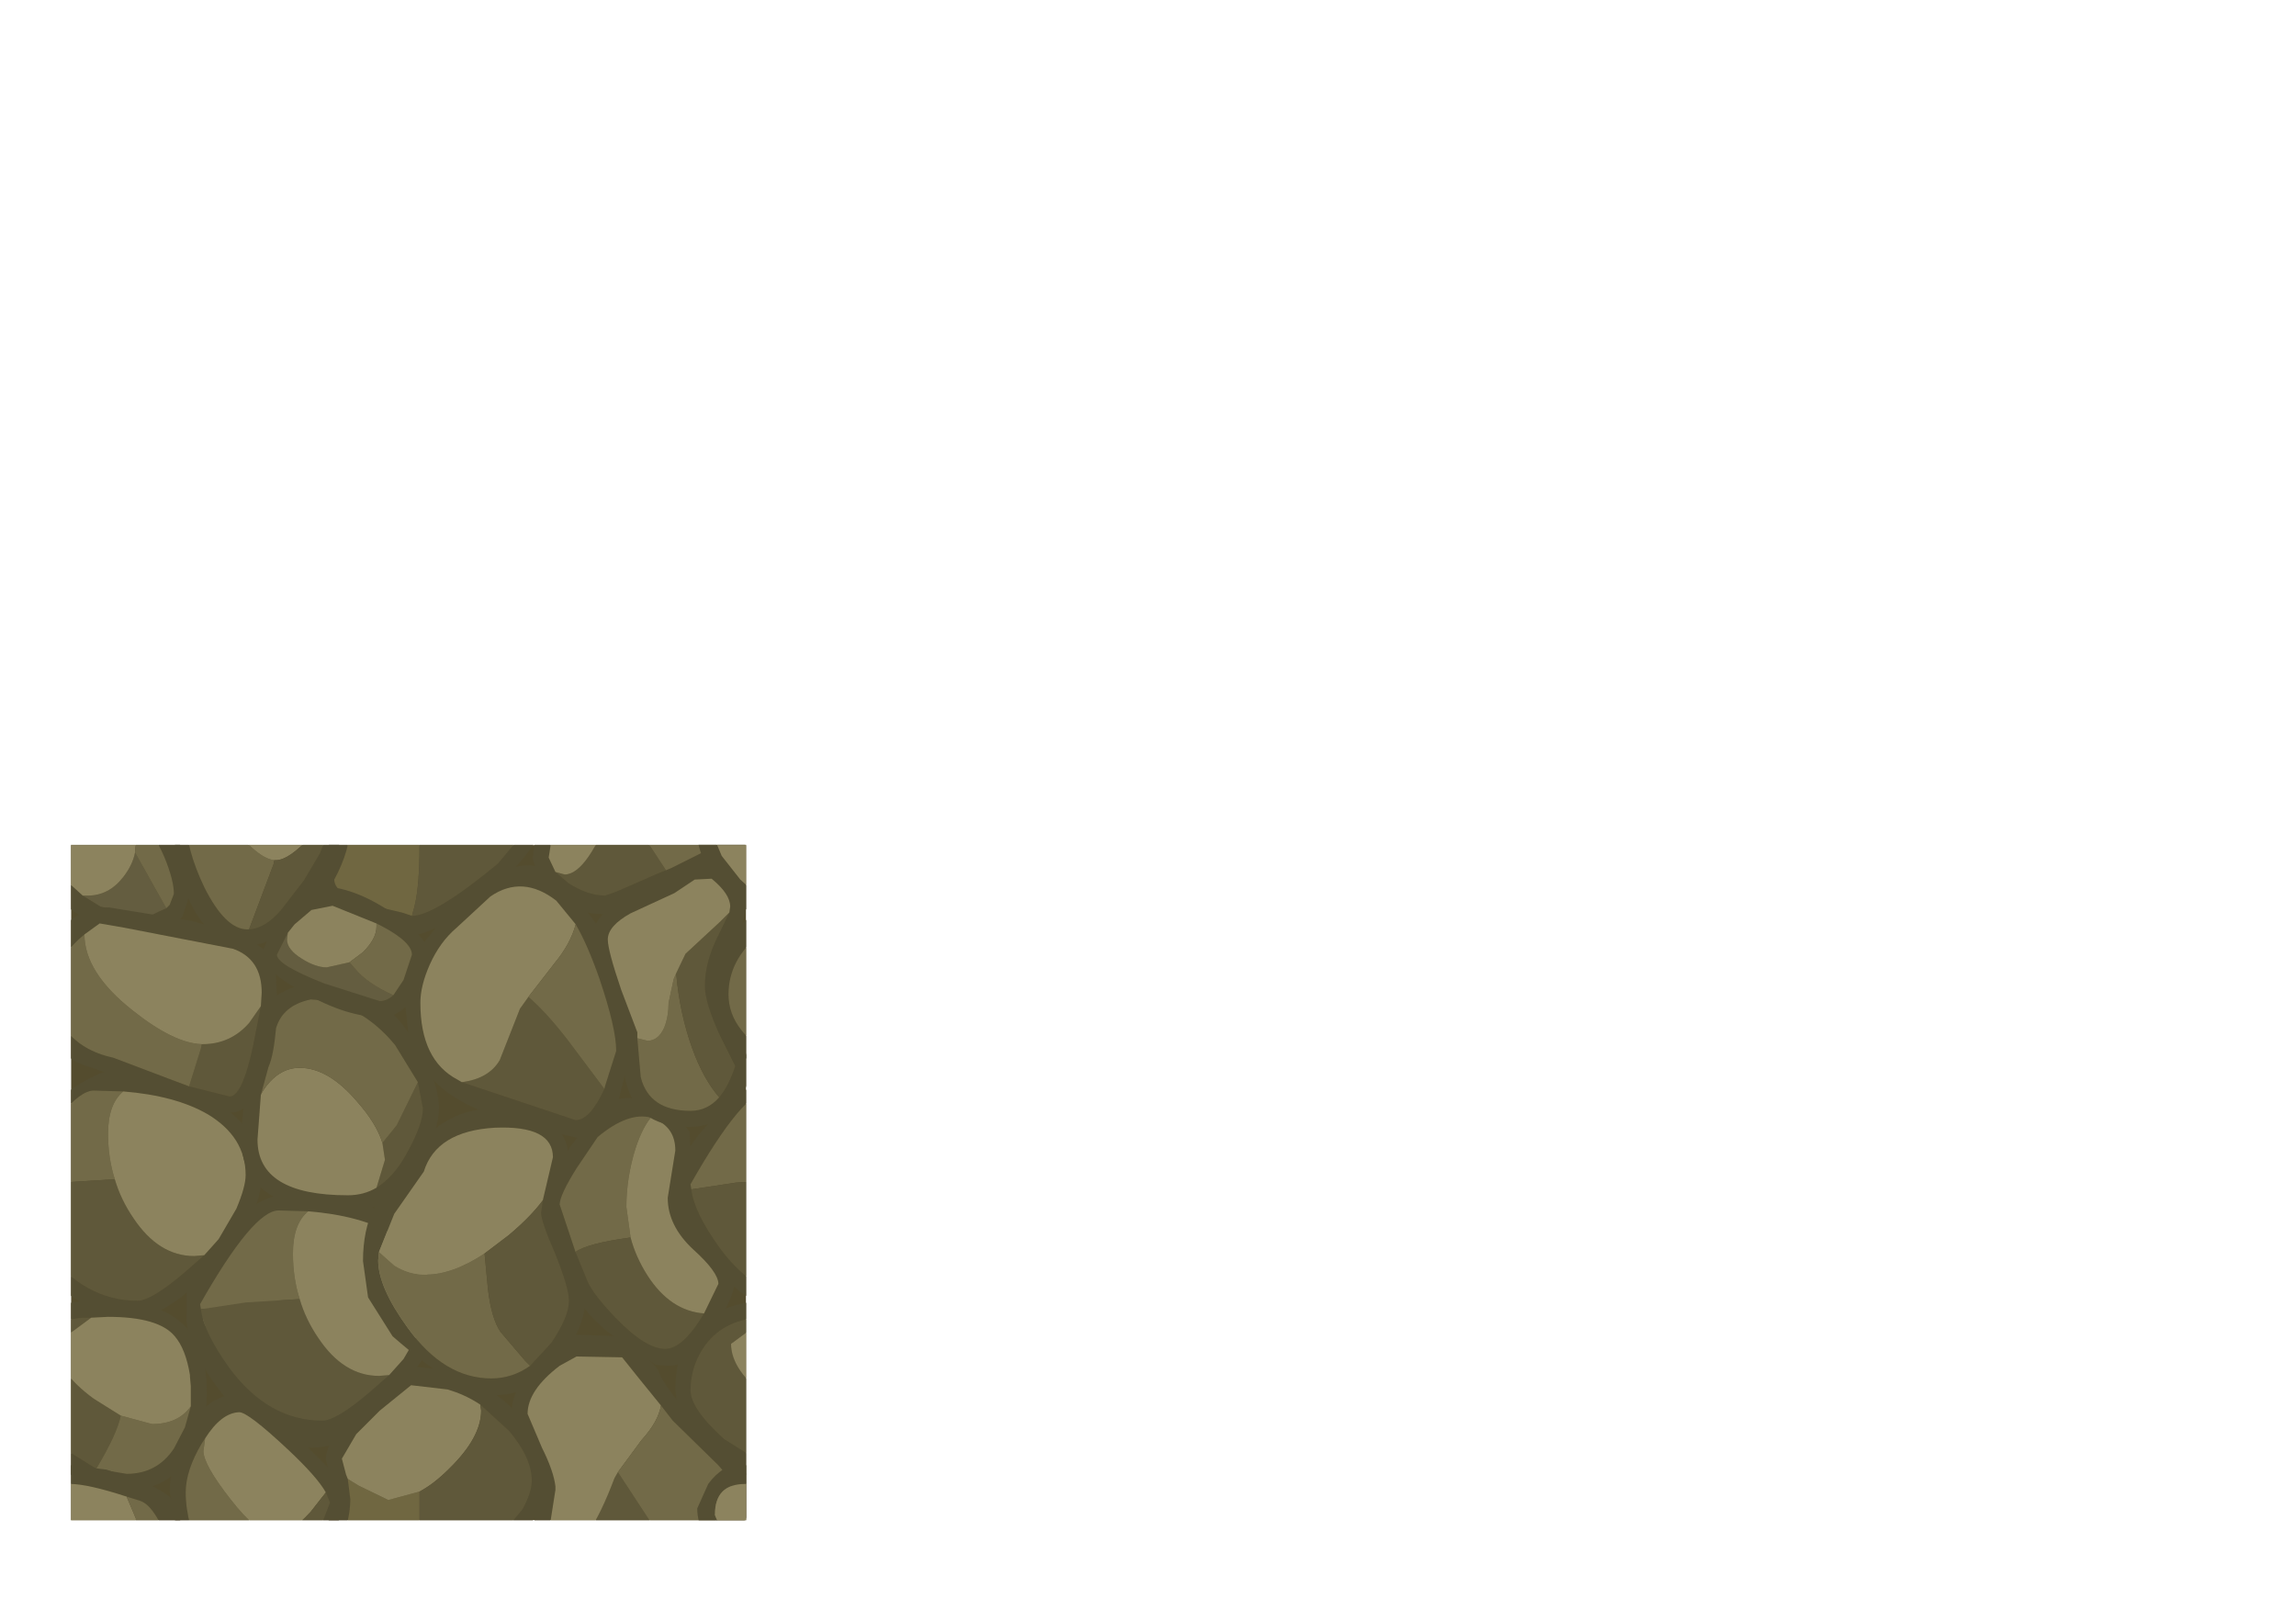 <?xml version="1.0" encoding="UTF-8" standalone="no"?>
<svg
   xmlns:dc="http://purl.org/dc/elements/1.1/"
   xmlns:cc="http://creativecommons.org/ns#"
   xmlns:rdf="http://www.w3.org/1999/02/22-rdf-syntax-ns#"
   xmlns:svg="http://www.w3.org/2000/svg"
   xmlns="http://www.w3.org/2000/svg"
   xmlns:xlink="http://www.w3.org/1999/xlink"
   id="svg1421"
   viewBox="0 0 1700 1200"
   height="1200px"
   width="1700px"
   y="0px"
   x="0px"
   preserveAspectRatio="none"
   version="1.1">
  <defs
     id="defs353">
    <filter
       color-interpolation-filters="sRGB"
       height="140%"
       width="140%"
       y="-20%"
       x="-20%"
       id="Filter_1">
      <feGaussianBlur
         id="feGaussianBlur2"
         result="result1"
         stdDeviation="6.667,6.667"
         in="SourceGraphic" />
      <feColorMatrix
         id="feColorMatrix4"
         result="result2"
         values="1 0 0 0 0 0 1 0 0 0 0 0 1 0 0 0 0 0 0.5 0"
         type="matrix"
         in="result1" />
    </filter>
    <filter
       color-interpolation-filters="sRGB"
       height="140%"
       width="140%"
       y="-20%"
       x="-20%"
       id="Filter_2">
      <feGaussianBlur
         id="feGaussianBlur7"
         result="result1"
         stdDeviation="6.667,6.667"
         in="SourceGraphic" />
      <feColorMatrix
         id="feColorMatrix9"
         result="result2"
         values="1 0 0 0 0 0 1 0 0 0 0 0 1 0 0 0 0 0 0.5 0"
         type="matrix"
         in="result1" />
    </filter>
    <filter
       color-interpolation-filters="sRGB"
       height="140%"
       width="140%"
       y="-20%"
       x="-20%"
       id="Filter_3">
      <feGaussianBlur
         id="feGaussianBlur12"
         result="result1"
         stdDeviation="6.667,6.667"
         in="SourceGraphic" />
      <feColorMatrix
         id="feColorMatrix14"
         result="result2"
         values="1 0 0 0 0 0 1 0 0 0 0 0 1 0 0 0 0 0 0.5 0"
         type="matrix"
         in="result1" />
    </filter>
    <filter
       color-interpolation-filters="sRGB"
       height="140%"
       width="140%"
       y="-20%"
       x="-20%"
       id="Filter_4">
      <feGaussianBlur
         id="feGaussianBlur17"
         result="result1"
         stdDeviation="6.667,6.667"
         in="SourceGraphic" />
      <feColorMatrix
         id="feColorMatrix19"
         result="result2"
         values="1 0 0 0 0 0 1 0 0 0 0 0 1 0 0 0 0 0 0.5 0"
         type="matrix"
         in="result1" />
    </filter>
    <g
       id="Mask_Mask_Symbol_1_0_Layer0_0_FILL">
      <path
         id="path22"
         d=" M -17.6 -16.6 L -15.6 -16.6 Q -18 -16 -20 -9.05 L -20 -8 -18.4 -9.4 -19.5 -4.85 -19.95 -2.5 -18.25 -3.35 -18.2 -3.45 -18.2 -3.3 Q -18.2 -1.8 -15.95 0.6 -14.2 2.45 -12.15 3.2 L -10.35 3.6 Q -11.15 4.95 -11.15 6.55 -11.15 8.15 -10.25 9.85 -8.65 12.85 -4.95 12.85 L -3.9 12.75 -3.85 12.75 -3.9 12.95 Q -3.9 14.5 -0.3 16.75 2.1 18.2 4.35 18.8 L 6.35 19.1 6.75 20 20 20 20 -20 -13.5 -20 -15.3 -18.9 Q -17.4 -17.45 -17.6 -16.6 Z"
         stroke="none"
         fill="#FFFFFF" />
    </g>
    <g
       id="Symbol_2_0_Layer0_0_FILL">
      <path
         id="path25"
         d=" M 2.2 -28.9 L 0.35 -29.1 Q -0.9 -28.75 -2.4 -27.3 -4.9 -24.9 -4.9 -23.6 L -4.85 -23.25 -6.1 -24.45 -9.8 -27.4 Q -11.8 -27.7 -13.1 -25.25 -14.15 -23.4 -14.15 -21.65 L -13.85 -20 -13.6 -18.7 Q -14.55 -19.65 -15.45 -19.9 L -15.95 -20 -16.45 -20 Q -17.6 -19.9 -18.65 -18.7 L -19.45 -17.65 -19.45 -17.25 Q -19.9 -16.45 -20 -15.4 L -20.05 -14.5 -20 -13.7 Q -19.85 -12.7 -19.35 -12 L -19.35 -11.95 -18.05 -10.35 Q -17.15 -9.35 -16.2 -8.6 -17.05 -8.1 -17.65 -6.3 -18.2 -4.55 -18.2 -3.3 -18.2 -1.8 -15.95 0.6 -14.2 2.45 -12.15 3.2 L -10.35 3.6 Q -11.15 4.95 -11.15 6.55 -11.15 8.15 -10.25 9.85 -8.65 12.85 -4.95 12.85 L -3.9 12.75 -3.85 12.75 -3.9 12.95 Q -3.9 14.5 -0.3 16.75 2.1 18.2 4.35 18.8 L 7.05 19.1 Q 8.45 19.1 9.3 18.6 10.15 18.15 10.2 17.35 L 9.5 16.45 Q 9.5 14.65 11.45 15.75 12.5 16.3 13.7 17.35 L 15.15 17.8 Q 15.35 16.65 16.7 17.25 L 17.9 17.85 17.95 15.8 Q 17.85 15.2 18.35 14.75 18.9 14.2 19.65 14.75 19.9 15.05 20 16.8 L 20 17.35 20.3 17.3 Q 21.1 17.3 21.3 17.9 L 23.4 18.2 Q 26.1 18.2 27.3 15.6 28.05 14.05 28.05 12.55 28.05 10.9 27.65 9.85 L 27.45 9.45 Q 26.75 8.15 25.35 7.55 L 28.2 5.3 Q 31.3 2.3 31.3 -0.5 31.3 -2.6 29.45 -4.15 L 29.5 -4.15 Q 30.95 -4.15 31.7 -7.55 32.2 -9.7 32.2 -11.15 L 32.1 -12.95 31.6 -13.7 Q 31.1 -14.25 30.2 -14.65 L 27.15 -15.5 26.55 -15.65 26.6 -15.75 Q 27.05 -16.3 27.05 -17.1 L 26.75 -18.85 26.3 -20.7 Q 26.2 -21.5 24.05 -22.35 L 22.1 -23 19.7 -23.3 19.25 -23.8 16.55 -26.4 Q 15.2 -27.8 14.75 -28.95 L 14.5 -29.25 13.65 -30.1 13.65 -30.25 13.6 -30.3 13.1 -30.6 12.45 -30.9 9.7 -31 Q 8.8 -30.7 8 -29.9 6.3 -28.2 6.15 -26.65 4.9 -27.85 3.2 -28.55 L 2.2 -28.9 M 15.9 11.2 L 15.85 11.15 15.9 11.15 15.9 11.2 Z"
         stroke="none"
         fill="#544C2E" />
    </g>
    <g
       id="Symbol_4_0_Layer0_0_FILL">
      <path
         id="path28"
         d=" M 4.4 -7.7 L 2.25 -8.4 Q -1.25 -8.95 -3.55 -6 L -5.9 -2.6 Q -6.55 -1.3 -6.55 0.55 L -6.25 2.7 -4.8 5 Q -0.8 8.5 1.15 8.5 2.8 8.5 4.1 7.5 L 5.35 6.1 Q 6.6 4.3 6.6 2.95 6.6 1.55 5.85 -0.2 5.1 -1.95 5.1 -2.45 L 5.35 -4.05 5.6 -5.65 Q 5.6 -7 4.4 -7.7 M 4.1 -3.05 L 4 -2.3 Q 4 -1.8 4.85 0.15 5.65 2.15 5.65 2.9 5.65 3.85 4.6 5.4 L 3.35 6.75 Q 2.3 7.5 1.05 7.5 -1.75 7.5 -3.9 4.5 -5.65 2.1 -5.65 0.5 L -5.6 0 -4.7 -2.25 -2.95 -4.75 Q -2.2 -7.15 1.25 -7.35 4.7 -7.5 4.7 -5.6 L 4.1 -3.05 Z"
         stroke="none"
         fill="#544E33" />
      <path
         id="path30"
         d=" M 0.85 2.2 L 0.65 0.1 Q -1.25 1.35 -2.8 1.35 -3.85 1.35 -4.7 0.8 L -5.6 0 -5.65 0.5 Q -5.65 2.1 -3.9 4.5 -1.75 7.5 1.05 7.5 2.3 7.5 3.35 6.75 L 3.05 6.45 1.6 4.75 Q 1.05 3.95 0.85 2.2 Z"
         stroke="none"
         fill="#726A48" />
      <path
         id="path32"
         d=" M 2.1 -1 Q 3.4 -2.1 4.1 -3.05 L 4.7 -5.6 Q 4.7 -7.5 1.25 -7.35 -2.2 -7.15 -2.95 -4.75 L -4.7 -2.25 -5.6 0 -4.7 0.8 Q -3.85 1.35 -2.8 1.35 -1.25 1.35 0.65 0.1 L 2.1 -1 Z"
         stroke="none"
         fill="#8C835E" />
      <path
         id="path34"
         d=" M 4 -2.3 L 4.1 -3.05 Q 3.4 -2.1 2.1 -1 L 0.65 0.1 0.85 2.2 Q 1.05 3.95 1.6 4.75 L 3.05 6.45 3.35 6.75 4.6 5.4 Q 5.65 3.85 5.65 2.9 5.65 2.15 4.85 0.15 4 -1.8 4 -2.3 Z"
         stroke="none"
         fill="#5F583A" />
    </g>
    <g
       id="Symbol_6_0_Layer0_0_FILL">
      <path
         id="path37"
         d=" M 1.95 -7.35 L 1.9 -7.4 Q -0.3 -8.2 -1.2 -7.95 -1.85 -7.75 -2.3 -7.3 L -2.8 -6.75 Q -5.6 -3.4 -5.6 -1.7 -5.6 -0.7 -4.95 0.85 L -4.5 1.9 -3.85 3.35 Q -3.5 4.45 -1.85 5.85 L 1 7.8 1.85 7.85 Q 3.2 7.8 4.5 5.6 5.65 3.7 5.65 2.9 L 5.6 2.6 Q 5.35 1.8 4.15 0.45 2.65 -1.3 2.65 -2 L 2.85 -3.35 3.05 -4.85 3 -6 2 -7.3 1.95 -7.35 M 0.7 -6.85 L 0.95 -6.75 Q 2.15 -6.25 2.15 -4.9 L 1.7 -2.1 Q 1.7 -0.45 3.2 0.95 4.7 2.3 4.7 3 L 3.85 4.75 Q 2.6 6.85 1.55 6.85 0.4 6.85 -1.35 5.05 -2.7 3.65 -3.05 2.85 L -3.75 1.15 -4.7 -1.7 Q -4.7 -2.25 -3.7 -3.85 L -2.45 -5.7 Q -0.65 -7.2 0.7 -6.85 Z"
         stroke="none"
         fill="#544E33" />
      <path
         id="path39"
         d=" M -2.45 -5.7 L -3.7 -3.85 Q -4.7 -2.25 -4.7 -1.7 L -3.75 1.15 -3.75 1.1 Q -3.05 0.6 -0.5 0.25 L -0.75 -1.55 Q -0.75 -3.3 -0.2 -5.05 0.2 -6.25 0.7 -6.85 -0.65 -7.2 -2.45 -5.7 Z"
         stroke="none"
         fill="#726A48" />
      <path
         id="path41"
         d=" M 3.85 4.75 Q 1.85 4.6 0.5 2.5 -0.2 1.4 -0.5 0.25 -3.05 0.6 -3.75 1.1 L -3.75 1.15 -3.05 2.85 Q -2.7 3.65 -1.35 5.05 0.4 6.85 1.55 6.85 2.6 6.85 3.85 4.75 Z"
         stroke="none"
         fill="#5F583A" />
      <path
         id="path43"
         d=" M 0.95 -6.75 L 0.7 -6.85 Q 0.2 -6.25 -0.2 -5.05 -0.75 -3.3 -0.75 -1.55 L -0.5 0.25 Q -0.2 1.4 0.5 2.5 1.85 4.6 3.85 4.75 L 4.7 3 Q 4.7 2.3 3.2 0.95 1.7 -0.45 1.7 -2.1 L 2.15 -4.9 Q 2.15 -6.25 0.95 -6.75 Z"
         stroke="none"
         fill="#8C835E" />
    </g>
    <g
       id="Symbol_8_0_Layer0_0_FILL">
      <path
         id="path46"
         d=" M 5 -2.25 L 4.3 -3.45 Q 2.2 -6.75 -1.1 -6.75 -2.75 -6.75 -3.8 -6 -4.6 -5.4 -4.6 -4.8 L -5.2 -1.95 Q -5.85 0.45 -5.85 2.5 -5.85 6.75 0.5 6.75 L 1.55 6.65 Q 3.5 6.15 4.75 3.9 5.85 1.95 5.85 0.65 5.85 -0.6 5 -2.25 M 3.25 -3.1 L 4.6 -0.9 4.9 0.65 Q 4.9 1.6 3.95 3.3 3.2 4.7 2.15 5.35 1.4 5.8 0.45 5.8 -4.9 5.8 -4.9 2.5 L -4.7 -0.15 -4.25 -1.8 Q -3.95 -2.45 -3.8 -4.1 -3.4 -5.45 -1.75 -5.8 1.15 -5.65 3.25 -3.1 Z"
         stroke="none"
         fill="#544E33" />
      <path
         id="path48"
         d=" M 2.5 2.7 L 2.65 3.7 2.15 5.35 Q 3.2 4.7 3.95 3.3 4.9 1.6 4.9 0.65 L 4.6 -0.9 3.35 1.65 2.5 2.7 Z"
         stroke="none"
         fill="#5F583A" />
      <path
         id="path50"
         d=" M 2.65 3.7 L 2.5 2.7 Q 2.15 1.55 1 0.25 -0.7 -1.75 -2.4 -1.75 -3.7 -1.75 -4.6 -0.35 L -4.7 -0.15 -4.9 2.5 Q -4.9 5.8 0.45 5.8 1.4 5.8 2.15 5.35 L 2.65 3.7 Z"
         stroke="none"
         fill="#8C835E" />
      <path
         id="path52"
         d=" M 4.6 -0.9 L 3.25 -3.1 Q 1.15 -5.65 -1.75 -5.8 -3.4 -5.45 -3.8 -4.1 -3.95 -2.45 -4.25 -1.8 L -4.7 -0.15 -4.6 -0.35 Q -3.7 -1.75 -2.4 -1.75 -0.7 -1.75 1 0.25 2.15 1.55 2.5 2.7 L 3.35 1.65 4.6 -0.9 Z"
         stroke="none"
         fill="#726A48" />
    </g>
    <g
       id="Symbol_10_0_Layer0_0_FILL">
      <path
         id="path55"
         d=" M 5.2 -0.35 Q 5.2 -1.15 4.3 -2.2 L 2.8 -3.7 -0.9 -6.65 Q -2.9 -6.95 -4.2 -4.5 -5.25 -2.65 -5.25 -0.9 L -4.5 3 Q -3.3 6.5 -0.95 6.7 L -0.65 6.7 Q 2.65 6.7 5.2 -0.35 M 4 -0.9 L 4.25 -0.3 3.65 1.25 2.7 2.85 1.35 4.6 Q 0.4 5.7 -0.55 5.75 L -0.65 5.75 Q -1.95 5.75 -3.2 3.25 -4.3 0.95 -4.3 -0.9 -4.3 -2.2 -3.35 -3.8 L -3.15 -4.1 Q -2.2 -5.6 -1.15 -5.65 -0.65 -5.7 1.8 -3.4 3.5 -1.8 4 -0.9 Z"
         stroke="none"
         fill="#544E33" />
      <path
         id="path57"
         d=" M 0.9 1.9 L 0.95 1.65 Q -0.05 1.55 -1.65 -0.5 -3.25 -2.55 -3.25 -3.35 L -3.15 -4.1 -3.35 -3.8 Q -4.3 -2.2 -4.3 -0.9 -4.3 0.95 -3.2 3.25 -1.95 5.75 -0.65 5.75 L -0.55 5.75 0.9 1.9 Z"
         stroke="none"
         fill="#726A48" />
      <path
         id="path59"
         d=" M 4 -0.9 Q 3.5 -1.8 1.8 -3.4 -0.65 -5.7 -1.15 -5.65 -2.2 -5.6 -3.15 -4.1 L -3.25 -3.35 Q -3.25 -2.55 -1.65 -0.5 -0.05 1.55 0.95 1.65 L 1.05 1.65 Q 1.8 1.65 3.1 0.25 L 4 -0.9 Z"
         stroke="none"
         fill="#8C835E" />
      <path
         id="path61"
         d=" M 4.25 -0.3 L 4 -0.9 3.1 0.25 Q 1.8 1.65 1.05 1.65 L 0.95 1.65 0.9 1.9 -0.55 5.75 Q 0.4 5.7 1.35 4.6 L 2.7 2.85 3.65 1.25 4.25 -0.3 Z"
         stroke="none"
         fill="#5F583A" />
    </g>
    <g
       id="Symbol_12_0_Layer0_0_FILL">
      <path
         id="path64"
         d=" M 6.8 -0.5 Q 6.8 -2.25 5.3 -4.05 3.9 -5.75 1.8 -6.6 L 0.8 -6.95 -1.05 -7.15 Q -2.3 -6.8 -3.8 -5.35 -6.3 -2.95 -6.3 -1.65 L -6.05 -0.65 Q -5.8 0.1 -5.8 0.75 -5.8 1.15 -6.3 2.4 L -6.8 3.9 Q -6.8 4.8 -5.1 6 -3.5 7.1 -1.85 7.3 L -1.25 7.3 Q 0.1 7.3 3.25 4.8 6.8 1.95 6.8 -0.5 M 4.55 -3.35 Q 5.9 -1.75 5.9 -0.4 5.9 0.3 5.35 1.3 L 3.9 3.05 Q 0.15 6.15 -1.2 6.15 L -1.8 5.95 -4.15 5.4 Q -5.8 4.75 -5.8 4 -4.85 2.25 -4.85 0.7 L -5 -0.5 -5.1 -0.75 -5.35 -1.7 -4.5 -3.15 -3.1 -4.55 -1.25 -6.05 0.9 -5.8 Q 1.95 -5.5 2.85 -4.9 L 4.55 -3.35 Z"
         stroke="none"
         fill="#544E33" />
      <path
         id="path66"
         d=" M -4.35 -0.1 L -5 -0.5 -4.85 0.7 Q -4.85 2.25 -5.8 4 -5.8 4.75 -4.15 5.4 L -1.8 5.95 -1.2 6.15 -1.05 5.6 Q -0.75 4.4 -0.75 2 L -0.75 0.25 -2.6 0.75 -4.35 -0.1 Z"
         stroke="none"
         fill="#706741" />
      <path
         id="path68"
         d=" M 2.9 -4.55 L 2.85 -4.9 Q 1.95 -5.5 0.9 -5.8 L -1.25 -6.05 -3.1 -4.55 -4.5 -3.15 -5.35 -1.7 -5.1 -0.75 -5 -0.5 -4.35 -0.1 -2.6 0.75 -0.75 0.25 Q 0.1 -0.2 1 -1.1 2.9 -2.95 2.9 -4.55 Z"
         stroke="none"
         fill="#8C835E" />
      <path
         id="path70"
         d=" M 5.9 -0.4 Q 5.9 -1.75 4.55 -3.35 L 2.85 -4.9 2.9 -4.55 Q 2.9 -2.95 1 -1.1 0.1 -0.2 -0.75 0.25 L -0.75 2 Q -0.75 4.4 -1.05 5.6 L -1.2 6.15 Q 0.15 6.15 3.9 3.05 L 5.35 1.3 Q 5.9 0.3 5.9 -0.4 Z"
         stroke="none"
         fill="#5F583A" />
    </g>
    <g
       id="Symbol_14_0_Layer0_0_FILL">
      <path
         id="path73"
         d=" M 1.45 -6.5 L 1.45 -6.65 1.4 -6.7 0.9 -7 0.25 -7.3 -2.5 -7.4 Q -3.4 -7.1 -4.2 -6.3 -6.1 -4.4 -6.1 -2.7 -6.1 -2.25 -5.3 -0.5 -4.5 1.2 -4.5 1.9 L -4.85 4.4 -4.5 5.5 -3.85 6.35 Q -2.6 7.7 -0.6 7.7 L 0.45 7.45 3.7 6.1 4.9 5.55 5.2 5.35 7.65 3.7 Q 8.1 3.15 8.1 2.15 8.1 0.9 7.05 -0.2 L 4.35 -2.8 Q 3 -4.2 2.55 -5.35 L 2.3 -5.65 1.45 -6.5 M 2.75 -3.2 L 3.45 -2.3 5.85 0.05 Q 7 1.1 7 2.2 7 2.9 5.9 3.7 L 3.4 4.95 3.05 5.1 2.55 5.3 0.15 6.35 -0.55 6.6 Q -1.6 6.6 -2.75 5.85 L -3.5 5.2 -3.9 4.35 -3.5 1.8 -3.5 1.6 Q -3.6 0.7 -4.3 -0.7 L -5.15 -2.7 Q -5.15 -4.1 -3.25 -5.55 L -2.25 -6.1 0.45 -6.05 1.45 -4.8 2.75 -3.2 Z"
         stroke="none"
         fill="#544E33" />
      <path
         id="path75"
         d=" M 3.05 5.1 L 0.2 0.75 0 1.1 Q -1.6 5.35 -2.95 5.35 L -3.5 5.2 -2.75 5.85 Q -1.6 6.6 -0.55 6.6 L 0.15 6.35 2.55 5.3 3.05 5.1 Z"
         stroke="none"
         fill="#5F583A" />
      <path
         id="path77"
         d=" M 1.6 -1.15 Q 2.6 -2.25 2.75 -3.2 L 1.45 -4.8 0.45 -6.05 -2.25 -6.1 -3.25 -5.55 Q -5.15 -4.1 -5.15 -2.7 L -4.3 -0.7 Q -3.6 0.7 -3.5 1.6 L -3.5 1.8 -3.9 4.35 -3.5 5.2 -2.95 5.35 Q -1.6 5.35 0 1.1 L 0.2 0.75 1.6 -1.15 Z"
         stroke="none"
         fill="#8C835E" />
      <path
         id="path79"
         d=" M 3.45 -2.3 L 2.75 -3.2 Q 2.6 -2.25 1.6 -1.15 L 0.2 0.75 3.05 5.1 3.4 4.95 5.9 3.7 Q 7 2.9 7 2.2 7 1.1 5.85 0.05 L 3.45 -2.3 Z"
         stroke="none"
         fill="#726A48" />
    </g>
    <g
       id="Symbol_16_0_Layer0_0_FILL">
      <path
         id="path82"
         d=" M 3.45 -6.2 L 2.45 -7.1 Q 0.25 -9.9 -4.55 -4.8 L -5.65 -3.45 -6.35 -2.3 Q -6.7 -1.4 -6.7 0.15 L -6.45 2.4 Q -6.1 3.5 -4.9 4.75 -3.5 6.2 0.15 7.3 L 3.5 8.05 Q 5 8.05 5.85 6.15 L 6.7 2.8 Q 6.7 1.35 5.5 -2.1 L 4.6 -4.65 3.45 -6.2 M 3.4 -4.6 Q 4.1 -3.4 4.8 -1.4 5.8 1.55 5.8 2.9 L 5.15 4.95 5.1 5.15 Q 4.25 7 3.4 7 L -3.35 4.75 -3.6 4.6 Q -5.8 3.45 -5.8 0.05 -5.8 -0.95 -5.25 -2.2 -4.65 -3.55 -3.65 -4.4 L -1.65 -6.25 Q 0.25 -7.55 2.25 -6 L 3.4 -4.6 Z"
         stroke="none"
         fill="#544E33" />
      <path
         id="path84"
         d=" M 5.1 5.15 L 3 2.35 Q 1.7 0.65 0.6 -0.3 L 0.1 0.4 -1.1 3.45 Q -1.75 4.55 -3.35 4.75 L 3.4 7 Q 4.25 7 5.1 5.15 Z"
         stroke="none"
         fill="#5F583A" />
      <path
         id="path86"
         d=" M 2.15 -2.3 Q 3.1 -3.45 3.4 -4.6 L 2.25 -6 Q 0.25 -7.55 -1.65 -6.25 L -3.65 -4.4 Q -4.65 -3.55 -5.25 -2.2 -5.8 -0.95 -5.8 0.05 -5.8 3.45 -3.6 4.6 L -3.35 4.75 Q -1.75 4.55 -1.1 3.45 L 0.1 0.4 0.6 -0.3 2.15 -2.3 Z"
         stroke="none"
         fill="#8C835E" />
      <path
         id="path88"
         d=" M 4.8 -1.4 Q 4.1 -3.4 3.4 -4.6 3.1 -3.45 2.15 -2.3 L 0.6 -0.3 Q 1.7 0.65 3 2.35 L 5.1 5.15 5.15 4.95 5.8 2.9 Q 5.8 1.55 4.8 -1.4 Z"
         stroke="none"
         fill="#726A48" />
    </g>
    <g
       id="Symbol_18_0_Layer0_0_FILL">
      <path
         id="path91"
         d=" M 3.8 2.95 L 4.25 2.15 4.9 0.15 Q 4.9 -0.85 2.7 -2.35 0.4 -3.9 -1.55 -3.9 -2.4 -3.9 -3.75 -2.1 -4.95 -0.45 -4.95 0.15 -4.95 1.05 -2.5 2.4 0.05 3.85 2.1 3.85 3.05 3.85 3.8 2.95 M 1.8 -1.7 L 2.1 -1.55 Q 3.9 -0.6 3.9 0.15 L 3.4 1.65 2.8 2.55 Q 2.4 2.9 2 2.9 L -1.3 1.85 Q -4.1 0.75 -4.1 0.15 L -3.45 -1.15 -3.05 -1.65 -2.05 -2.5 -0.8 -2.75 1.8 -1.7 Z"
         stroke="none"
         fill="#544E33" />
      <path
         id="path93"
         d=" M 0.55 1 L 0.2 0.6 -1.15 0.9 Q -1.8 0.9 -2.6 0.4 -3.5 -0.15 -3.5 -0.75 L -3.45 -1.15 -4.1 0.15 Q -4.1 0.75 -1.3 1.85 L 2 2.9 Q 2.4 2.9 2.8 2.55 1.25 1.85 0.55 1 Z"
         stroke="none"
         fill="#645D40" />
      <path
         id="path95"
         d=" M 1.8 -1.5 L 1.8 -1.7 -0.8 -2.75 -2.05 -2.5 -3.05 -1.65 -3.45 -1.15 -3.5 -0.75 Q -3.5 -0.15 -2.6 0.4 -1.8 0.9 -1.15 0.9 L 0.2 0.6 1 0 Q 1.8 -0.8 1.8 -1.5 Z"
         stroke="none"
         fill="#8C835E" />
      <path
         id="path97"
         d=" M 2.1 -1.55 L 1.8 -1.7 1.8 -1.5 Q 1.8 -0.8 1 0 L 0.2 0.6 0.55 1 Q 1.25 1.85 2.8 2.55 L 3.4 1.65 3.9 0.15 Q 3.9 -0.6 2.1 -1.55 Z"
         stroke="none"
         fill="#726A48" />
    </g>
    <g
       id="Symbol_20_0_Layer0_0_FILL">
      <path
         id="path100"
         d=" M 1.85 -7.95 L 0.25 -7.1 -3.2 -5.3 Q -4.7 -4.3 -4.7 -3.05 -4.7 -2.4 -3.9 0.05 L -3 2.65 Q -2.95 4.55 -2.55 5.75 -1.8 8 1.1 8 2.55 8 3.55 7 L 4 6.4 Q 4.75 5.3 4.75 4.45 L 3.85 2.15 Q 2.95 0.4 2.95 -0.3 2.95 -1.15 3.7 -2.75 4.4 -4.35 4.4 -4.9 L 4.1 -6 4.05 -6.1 3.3 -7.3 Q 2.9 -8.35 1.85 -7.95 M 1.4 -6.65 L 2.4 -6.7 Q 3.5 -5.8 3.5 -5.05 L 3.45 -4.7 2.75 -3.25 Q 2 -1.75 2 -0.35 2 0.65 2.9 2.6 L 3.8 4.4 Q 3.4 5.6 2.85 6.25 2.15 7.05 1.15 7.05 -1.3 7.05 -1.8 5.05 L -2 2.75 -2 2.4 -2.95 -0.1 Q -3.75 -2.45 -3.75 -3.1 -3.75 -3.9 -2.4 -4.65 L 0.2 -5.85 1.4 -6.65 Z"
         stroke="none"
         fill="#544E33" />
      <path
         id="path102"
         d=" M 0.3 -1.1 L 0.15 -0.75 -0.15 0.65 Q -0.15 1.45 -0.4 2.1 -0.75 2.9 -1.4 2.9 L -2 2.75 -1.8 5.05 Q -1.3 7.05 1.15 7.05 2.15 7.05 2.85 6.25 1.9 5.15 1.25 3.35 0.5 1.25 0.3 -1.1 Z"
         stroke="none"
         fill="#726A48" />
      <path
         id="path104"
         d=" M 2.75 -3.25 L 3.45 -4.7 2.9 -4.15 0.85 -2.25 0.3 -1.1 Q 0.5 1.25 1.25 3.35 1.9 5.15 2.85 6.25 3.4 5.6 3.8 4.4 L 2.9 2.6 Q 2 0.65 2 -0.35 2 -1.75 2.75 -3.25 Z"
         stroke="none"
         fill="#5F583A" />
      <path
         id="path106"
         d=" M 2.4 -6.7 L 1.4 -6.65 0.2 -5.85 -2.4 -4.65 Q -3.75 -3.9 -3.75 -3.1 -3.75 -2.45 -2.95 -0.1 L -2 2.4 -2 2.75 -1.4 2.9 Q -0.75 2.9 -0.4 2.1 -0.15 1.45 -0.15 0.65 L 0.15 -0.75 0.3 -1.1 0.85 -2.25 2.9 -4.15 3.45 -4.7 3.5 -5.05 Q 3.5 -5.8 2.4 -6.7 Z"
         stroke="none"
         fill="#8C835E" />
    </g>
    <g
       id="Symbol_22_0_Layer0_0_FILL">
      <path
         id="path109"
         d=" M 7.7 -1.1 Q 7.7 -3.25 5.8 -4.8 3.6 -6.6 -1 -7.35 -3.3 -6.75 -5.6 -4.35 -7.35 -2.5 -7.7 -1.15 L -7.7 0.5 Q -7.35 2.3 -5.55 4.35 -2.95 7.35 0.4 7.35 1.9 7.35 4.6 4.7 7.7 1.7 7.7 -1.1 M 4.5 -4.65 Q 6.75 -3.3 6.75 -1.05 6.75 -0.35 6.2 0.95 L 5.15 2.75 4.3 3.7 3.1 4.75 Q 1.15 6.4 0.35 6.4 -2.85 6.4 -5.15 3.3 -6.7 1.15 -6.85 -0.2 L -6.9 -0.5 Q -3.75 -6.05 -2.25 -6.05 L -0.5 -6 Q 2.6 -5.75 4.5 -4.65 Z"
         stroke="none"
         fill="#544E33" />
      <path
         id="path111"
         d=" M -6.9 -0.5 L -6.85 -0.2 -4.2 -0.6 -1 -0.8 Q -1.4 -2.05 -1.4 -3.5 -1.4 -5.25 -0.5 -6 L -2.25 -6.05 Q -3.75 -6.05 -6.9 -0.5 Z"
         stroke="none"
         fill="#726A48" />
      <path
         id="path113"
         d=" M 0.35 6.4 Q 1.15 6.4 3.1 4.75 L 4.3 3.7 3.7 3.75 Q 1.6 3.75 0.1 1.5 -0.65 0.4 -1 -0.8 L -4.2 -0.6 -6.85 -0.2 Q -6.7 1.15 -5.15 3.3 -2.85 6.4 0.35 6.4 Z"
         stroke="none"
         fill="#5F583A" />
      <path
         id="path115"
         d=" M 6.75 -1.05 Q 6.75 -3.3 4.5 -4.65 2.6 -5.75 -0.5 -6 -1.4 -5.25 -1.4 -3.5 -1.4 -2.05 -1 -0.8 -0.65 0.4 0.1 1.5 1.6 3.75 3.7 3.75 L 4.3 3.7 5.15 2.75 6.2 0.95 Q 6.75 -0.35 6.75 -1.05 Z"
         stroke="none"
         fill="#8C835E" />
    </g>
    <g
       id="Symbol_24_0_Layer0_0_FILL">
      <path
         id="path118"
         d=" M 5.7 -2.7 L 5.5 -3.1 Q 4.15 -5.6 0.05 -5.6 -6.15 -5.6 -6.15 -0.25 L -5.95 1.3 -4.4 3.05 -2.45 4.5 -0.95 5.25 1.45 5.65 Q 4.15 5.65 5.35 3.05 6.1 1.5 6.1 0 6.1 -1.65 5.7 -2.7 M 0.25 -4.6 Q 3.25 -4.6 4.2 -3.45 4.85 -2.7 5.1 -1.15 L 5.1 -1.05 5.15 -0.5 5.15 -0.35 5.15 -0.2 5.15 -0.05 5.15 0.2 5.15 0.7 4.8 1.95 4.15 3.2 Q 3.15 4.7 1.35 4.7 L -0.45 4.4 -3.25 2.65 Q -5.25 0.85 -5.25 -0.25 -5.25 -1.6 -4.5 -2.75 -3.4 -4.4 -1.2 -4.55 L -0.75 -4.55 0.25 -4.6 Z"
         stroke="none"
         fill="#544E33" />
      <path
         id="path120"
         d=" M -0.75 -4.55 L -1.2 -4.55 Q -3.4 -4.4 -4.5 -2.75 -5.25 -1.6 -5.25 -0.25 -5.25 0.85 -3.25 2.65 L -0.45 4.4 Q 0.8 2.3 1 1.25 L -0.6 0.25 Q -2.85 -1.4 -2.85 -3 L -0.75 -4.55 Z"
         stroke="none"
         fill="#5F583A" />
      <path
         id="path122"
         d=" M 1.35 4.7 Q 3.15 4.7 4.15 3.2 L 4.8 1.95 5.15 0.7 Q 4.4 1.75 2.85 1.75 L 1 1.25 Q 0.8 2.3 -0.45 4.4 L 1.35 4.7 Z"
         stroke="none"
         fill="#726A48" />
      <path
         id="path124"
         d=" M 4.2 -3.45 Q 3.25 -4.6 0.25 -4.6 L -0.75 -4.55 -2.85 -3 Q -2.85 -1.4 -0.6 0.25 L 1 1.25 2.85 1.75 Q 4.4 1.75 5.15 0.7 L 5.15 0.2 5.15 -0.05 5.15 -0.2 5.15 -0.35 5.15 -0.5 5.1 -1.05 5.1 -1.15 Q 4.85 -2.7 4.2 -3.45 Z"
         stroke="none"
         fill="#8C835E" />
    </g>
    <g
       id="Symbol_26_0_Layer0_0_FILL">
      <path
         id="path127"
         d=" M 4.2 -1.6 Q 4.1 -2.4 1.95 -3.25 L 0 -3.9 -2.45 -4.2 Q -3.5 -4.2 -4.35 -3.05 L -5 -1.6 Q -5 0 -3.25 1.9 -1.65 3.6 0.25 3.95 L 2.6 4.35 3.3 4.1 3.95 3.85 4.5 3.35 4.95 2 4.65 0.25 4.2 -1.6 M 1.2 -2.3 L 2 -2.05 Q 2.75 -1.8 3.45 -0.15 4 1.2 4 2 L 3.75 2.65 3.55 2.85 3.1 3.05 2.6 3.3 0.1 2.85 -0.35 2.75 -1.4 2.1 -2.45 1.15 -3.55 -0.25 -3.95 -1.2 -3.95 -1.25 Q -3.95 -3.05 -2.15 -3.05 -1.1 -3.05 1.2 -2.3 Z"
         stroke="none"
         fill="#544E33" />
      <path
         id="path129"
         d=" M 3.1 3.05 L 3.55 2.85 1.7 -0.45 Q 1.55 0.3 1 1 0.15 2.1 -1.1 2.1 L -1.4 2.1 -0.35 2.75 0.1 2.85 2.6 3.3 3.1 3.05 Z"
         stroke="none"
         fill="#645D40" />
      <path
         id="path131"
         d=" M 1.7 -0.45 L 1.75 -1 1.2 -2.3 Q -1.1 -3.05 -2.15 -3.05 -3.95 -3.05 -3.95 -1.25 L -3.95 -1.2 -3.55 -0.25 -2.45 1.15 -1.4 2.1 -1.1 2.1 Q 0.15 2.1 1 1 1.55 0.3 1.7 -0.45 Z"
         stroke="none"
         fill="#8C835E" />
      <path
         id="path133"
         d=" M 2 -2.05 L 1.2 -2.3 1.75 -1 1.7 -0.45 3.55 2.85 3.75 2.65 4 2 Q 4 1.2 3.45 -0.15 2.75 -1.8 2 -2.05 Z"
         stroke="none"
         fill="#726A48" />
    </g>
    <g
       id="Symbol_28_0_Layer0_0_FILL">
      <path
         id="path136"
         d=" M 5.05 -4.45 L 2 -5.3 -2.9 -6.1 Q -5.25 -6.1 -6.4 -3.7 -7.1 -2.2 -7.1 -1 -7.1 0.2 -6.45 1.35 -5.65 2.9 -4.05 3.35 L 0.35 4.9 1.55 5.3 4.35 6.05 Q 5.8 6.05 6.55 2.65 L 7.05 -0.95 6.95 -2.75 6.45 -3.5 5.05 -4.45 M 4.45 -3.65 Q 6.15 -3.05 6.15 -1.05 L 6.1 -0.25 5.65 2.05 Q 5 5.1 4.25 5.1 L 1.85 4.5 0.65 4.05 -2.65 2.8 Q -4.5 2.4 -5.45 1.15 -6.2 0.2 -6.2 -0.95 -6.2 -3 -4.35 -4.5 L -3.45 -5.15 -2 -4.9 4.45 -3.65 Z"
         stroke="none"
         fill="#544E33" />
      <path
         id="path138"
         d=" M 2.6 2 L 2.55 2.25 1.85 4.5 4.25 5.1 Q 5 5.1 5.65 2.05 L 6.1 -0.25 5.4 0.75 Q 4.3 2 2.65 2 L 2.6 2 Z"
         stroke="none"
         fill="#5F583A" />
      <path
         id="path140"
         d=" M 2.55 2.25 L 2.6 2 Q 0.95 1.95 -1.5 0 -4.35 -2.25 -4.35 -4.5 -6.2 -3 -6.2 -0.95 -6.2 0.2 -5.45 1.15 -4.5 2.4 -2.65 2.8 L 0.65 4.05 1.85 4.5 2.55 2.25 Z"
         stroke="none"
         fill="#726A48" />
      <path
         id="path142"
         d=" M 6.15 -1.05 Q 6.15 -3.05 4.45 -3.65 L -2 -4.9 -3.45 -5.15 -4.35 -4.5 Q -4.35 -2.25 -1.5 0 0.95 1.95 2.6 2 L 2.65 2 Q 4.3 2 5.4 0.75 L 6.1 -0.25 6.15 -1.05 Z"
         stroke="none"
         fill="#8C835E" />
    </g>
    <g
       id="Symbol_30_0_Layer0_0_FILL">
      <path
         id="path145"
         d=" M 2.85 -3.8 L 2.05 -4.25 Q 0.7 -5.25 -0.45 -5.45 -2.8 -6.15 -4.5 -4.8 -6.45 -3.2 -6.45 -1.15 -6.45 1.65 -2.4 3 -1.8 3.2 -0.45 3.95 L 0.65 4.5 Q 2.8 5.4 4.8 5.2 L 4.95 5.15 Q 5.85 4.35 6.15 3.25 L 6.2 2.1 6.2 1.85 5.8 0.5 4.4 -0.9 3.75 -2.7 2.85 -3.8 M 3.55 -0.35 L 3.6 -0.3 4.35 0.4 4.4 0.6 5.1 1.4 Q 5.45 1.75 5.45 2.2 L 5.3 3.4 4.85 4.1 4.5 4.1 Q 3.15 4.25 1.1 3.5 L -0.45 2.85 -1.45 2.4 Q -3.4 1.75 -4.5 0.7 -5.4 -0.2 -5.4 -1.15 -5.4 -2.8 -3.6 -3.95 L -3.45 -4.05 Q -2.1 -4.85 -0.45 -4.4 0.75 -4.2 2.1 -3.05 L 2.95 -1.7 3.55 -0.35 Z"
         stroke="none"
         fill="#544E33" />
      <path
         id="path147"
         d=" M 4.5 4.1 L 1 1.5 0.15 1.05 -0.45 0.6 -1.2 0 Q -3.65 -2.05 -3.65 -3.75 L -3.6 -3.95 Q -5.4 -2.8 -5.4 -1.15 -5.4 -0.2 -4.5 0.7 -3.4 1.75 -1.45 2.4 L -0.45 2.85 1.1 3.5 Q 3.15 4.25 4.5 4.1 Z"
         stroke="none"
         fill="#5F583A" />
      <path
         id="path149"
         d=" M 2.95 -1.7 L 2.1 -3.05 Q 0.75 -4.2 -0.45 -4.4 -2.1 -4.85 -3.45 -4.05 L -3.6 -3.95 -3.65 -3.75 Q -3.65 -2.05 -1.2 0 L -0.45 0.6 0.15 1.05 1 1.5 2.4 1.7 Q 3.4 1.6 3.55 -0.35 L 2.95 -1.7 Z"
         stroke="none"
         fill="#8C835E" />
      <path
         id="path151"
         d=" M 3.6 -0.3 L 3.55 -0.35 Q 3.4 1.6 2.4 1.7 L 1 1.5 4.5 4.1 4.85 4.1 5.3 3.4 5.45 2.2 Q 5.45 1.75 5.1 1.4 L 4.4 0.6 4.35 0.4 3.6 -0.3 Z"
         stroke="none"
         fill="#726A48" />
    </g>
    <g
       id="Symbol_32_0_Layer0_0_FILL">
      <path
         id="path154"
         d=" M 4.25 -0.45 Q 3.25 -0.9 2.95 -1.2 2.5 -1.7 1.8 -3.1 1.2 -4.35 0.35 -5.05 -0.7 -6.15 -1.7 -6.45 -3.4 -6.95 -4.9 -5.25 L -5.7 -4.2 -5.7 -3.8 Q -6.3 -2.7 -6.3 -1.05 -6.3 0.5 -5.6 1.45 L -5.6 1.5 -4.3 3.1 Q -1.2 6.55 1.9 6.55 3.15 6.55 4.15 5.8 L 5.25 4.6 Q 6.3 3.15 6.3 2.2 6.3 0.85 5.7 0.3 L 4.25 -0.45 M 0 -3.95 L 0.4 -3.45 1.15 -2.2 2.1 -0.65 Q 3.1 0.55 4.45 1.05 5.35 1.4 5.35 2.2 4.7 4.55 3.25 5.3 L 1.85 5.6 Q -0.6 5.6 -3.4 2.6 L -4.25 1.65 -5.3 0.25 -5.55 -1.05 -4.9 -3.45 -4.65 -4 -4.25 -4.5 Q -2.25 -6.65 0 -3.95 Z"
         stroke="none"
         fill="#544E33" />
      <path
         id="path156"
         d=" M 1.85 5.6 L 3.25 5.3 Q 2.45 4.75 1.7 4 L -0.25 1.75 Q -0.75 2.65 -1.45 2.65 -2.65 2.65 -4.25 1.65 L -3.4 2.6 Q -0.6 5.6 1.85 5.6 Z"
         stroke="none"
         fill="#726A48" />
      <path
         id="path158"
         d=" M 0.4 -3.45 L 0.5 -1.9 Q 0.5 -0.65 0.1 0.75 L -0.25 1.75 1.7 4 Q 2.45 4.75 3.25 5.3 4.7 4.55 5.35 2.2 5.35 1.4 4.45 1.05 3.1 0.55 2.1 -0.65 L 1.15 -2.2 0.4 -3.45 Z"
         stroke="none"
         fill="#5F583A" />
      <path
         id="path160"
         d=" M 0.4 -3.45 L 0 -3.95 Q -2.25 -6.65 -4.25 -4.5 L -4.65 -4 -4.9 -3.45 -5.55 -1.05 -5.3 0.25 -4.25 1.65 Q -2.65 2.65 -1.45 2.65 -0.75 2.65 -0.25 1.75 L 0.1 0.75 Q 0.5 -0.65 0.5 -1.9 L 0.4 -3.45 Z"
         stroke="none"
         fill="#8C835E" />
    </g>
    <g
       id="Symbol_34_0_Layer0_0_FILL">
      <path
         id="path163"
         d=" M 4.1 -2.25 Q 4.1 -4.25 1.85 -4.9 1.4 -4.95 -0.15 -5.8 L -2.9 -6.15 Q -3.9 -5.8 -4.6 -3.7 -5.15 -1.95 -5.15 -0.7 -5.15 0.8 -2.9 3.2 -1.15 5.05 0.9 5.8 L 3.5 6.2 Q 4.7 6.2 5 5.55 L 5.1 4.75 Q 5.1 3.8 4.5 3 L 3.95 1.8 3.85 0.65 4.1 -2.25 M 0.6 -4.4 Q 3.15 -3.1 3.15 -2.25 L 2.9 0.7 3 1.7 3.55 3.3 4.15 4.8 3.85 5.2 2.85 5.25 1.55 5.05 Q -0.25 4.5 -2.1 2.55 -4.25 0.25 -4.25 -0.7 L -3.7 -3.1 Q -3.15 -4.8 -2.7 -5.15 L -2.4 -5.25 Q -1.5 -5.5 0.6 -4.4 Z"
         stroke="none"
         fill="#544E33" />
      <path
         id="path165"
         d=" M 1.55 5.05 L 1.65 4.8 Q 1.65 3.85 0.45 2 L -0.8 0.05 -1.1 -0.5 Q -1.4 -1.65 -1.3 -3.8 -1.4 -4.95 -2.4 -5.25 L -2.7 -5.15 Q -3.15 -4.8 -3.7 -3.1 L -4.25 -0.7 Q -4.25 0.25 -2.1 2.55 -0.25 4.5 1.55 5.05 Z"
         stroke="none"
         fill="#8C835E" />
      <path
         id="path167"
         d=" M 1.65 4.8 L 1.55 5.05 2.85 5.25 3.85 5.2 4.15 4.8 3.55 3.3 3 1.7 0.75 0.95 -0.8 0.05 0.45 2 Q 1.65 3.85 1.65 4.8 Z"
         stroke="none"
         fill="#5F583A" />
      <path
         id="path169"
         d=" M 3.15 -2.25 Q 3.15 -3.1 0.6 -4.4 -1.5 -5.5 -2.4 -5.25 -1.4 -4.95 -1.3 -3.8 -1.4 -1.65 -1.1 -0.5 L -0.8 0.05 0.75 0.95 3 1.7 2.9 0.7 3.15 -2.25 Z"
         stroke="none"
         fill="#726A48" />
    </g>
    <g
       id="Symbol_36_0_Layer0_0_FILL">
      <path
         id="path172"
         d=" M 2.5 -5.5 Q 1.45 -6.15 0 -6 -1.9 -5.8 -3.35 -4.15 -4.85 -2.4 -4.85 -0.2 -4.85 1.4 -3.95 3.1 -2.35 6.1 1.35 6.1 L 2.4 6 Q 3.95 5.6 4.55 4 4.85 3.2 4.85 1.5 4.85 -4.1 2.5 -5.5 M 0.5 -5.1 Q 1.5 -5.1 2.3 -4.5 2.95 -4 3.15 -3.35 L 3.25 -3.1 Q 3.9 -1.3 3.9 1.45 L 3.75 3.4 Q 3.3 4.95 1.85 5.15 L 1.4 5.15 Q -1.55 5.15 -3 2.8 -3.9 1.3 -3.9 -0.2 L -3.85 -0.55 -3.3 -1.95 -2.25 -3.65 -2.25 -3.55 -2.5 -3.1 -2.4 -3.1 -1.35 -4.3 Q -0.5 -5.15 0.5 -5.1 Z"
         stroke="none"
         fill="#544E33" />
      <path
         id="path174"
         d=" M 1.4 5.15 L 1.85 5.15 0.35 2.4 -0.4 2.5 Q -1.9 2.5 -2.85 1.65 -3.75 0.8 -3.85 -0.55 L -3.9 -0.2 Q -3.9 1.3 -3 2.8 -1.55 5.15 1.4 5.15 Z"
         stroke="none"
         fill="#726A48" />
      <path
         id="path176"
         d=" M 3.25 -3.1 L 3.25 -2.85 Q 3.25 -0.85 2.25 0.75 1.4 2.1 0.35 2.4 L 1.85 5.15 Q 3.3 4.95 3.75 3.4 L 3.9 1.45 Q 3.9 -1.3 3.25 -3.1 Z"
         stroke="none"
         fill="#5F583A" />
      <path
         id="path178"
         d=" M 2.3 -4.5 Q 1.5 -5.1 0.5 -5.1 -0.5 -5.15 -1.35 -4.3 L -2.4 -3.1 -2.5 -3.1 -2.25 -3.55 -2.25 -3.65 -3.3 -1.95 -3.85 -0.55 Q -3.75 0.8 -2.85 1.65 -1.9 2.5 -0.4 2.5 L 0.35 2.4 Q 1.4 2.1 2.25 0.75 3.25 -0.85 3.25 -2.85 L 3.25 -3.1 3.15 -3.35 Q 2.95 -4 2.3 -4.5 Z"
         stroke="none"
         fill="#8C835E" />
    </g>
    <g
       id="Symbol_38_0_Layer0_0_FILL">
      <path
         id="path181"
         d=" M 4.4 -0.45 L 3.7 -1.25 0.85 -3.05 Q -1.9 -4.55 -2.95 -4.55 -4.75 -4.55 -6.05 -3.15 -7.05 -2.1 -7.05 -1.55 -7.05 0 -3.45 2.25 -1.05 3.7 1.2 4.3 L 3.9 4.6 Q 5.3 4.6 6.15 4.1 7.05 3.6 7.05 2.7 7.05 2.4 5.55 0.75 L 4.4 -0.45 M 6.05 2.8 L 6 2.95 5 3.3 3.65 3.55 0.75 3.1 -2.7 1.5 Q -5.95 -0.4 -5.95 -1.45 -5.95 -1.95 -5 -2.6 L -4.2 -3.1 -3.45 -3.6 Q -0.35 -2.9 2.5 -0.9 3.3 -0.35 4.1 0.95 L 4.4 1.25 6.05 2.8 Z"
         stroke="none"
         fill="#544E33" />
      <path
         id="path183"
         d=" M -2.65 -1.55 L -4.2 -3.1 -5 -2.6 Q -5.95 -1.95 -5.95 -1.45 -5.95 -0.4 -2.7 1.5 L 0.75 3.1 -0.5 0.1 -2.65 -1.55 Z"
         stroke="none"
         fill="#726A48" />
      <path
         id="path185"
         d=" M 4.4 1.25 L 4.1 0.95 Q 3.3 -0.35 2.5 -0.9 -0.35 -2.9 -3.45 -3.6 L -4.2 -3.1 -2.65 -1.55 -0.5 0.1 -0.35 0.15 3.85 1.25 4.4 1.25 Z"
         stroke="none"
         fill="#8C835E" />
      <path
         id="path187"
         d=" M 6 2.95 L 6.05 2.8 4.4 1.25 3.85 1.25 -0.35 0.15 -0.5 0.1 0.75 3.1 3.65 3.55 5 3.3 6 2.95 Z"
         stroke="none"
         fill="#5F583A" />
    </g>
    <g
       id="Symbol_40_0_Layer0_0_FILL">
      <path
         id="path190"
         d=" M 10.8 8.6 L 11.55 9.25 12.6 8.6 Q 13.55 7.9 14.5 7.9 L 14.9 8.2 15.75 8.5 16.45 8.1 Q 16.7 7.7 18.45 7.7 L 20 7.85 20 -9.8 -20 -9.8 -20 0.95 Q -19.15 1.5 -18.75 3.05 L -17.05 7.45 -16.5 7.2 -16.4 8.6 -15.95 8.65 -13.05 7.25 Q -12.65 7.25 -12.35 7.85 -12.1 8.45 -12.1 9.1 L -11.7 9.15 -9.8 8.4 Q -7.9 7.6 -6.95 7.45 L -6.65 8.05 Q -6.5 8.5 -6.05 8.5 L -4.9 8.1 -3.4 7.7 Q -2.95 7.7 -1.9 8.75 L -0.75 9.75 0.3 8.9 Q 1.25 8.05 3.85 8.05 L 4.8 8.8 Q 5.55 9.5 5.9 9.5 6.3 9.5 7.55 8.7 L 8.7 8.3 10.1 7.95 10.8 8.6 Z"
         stroke="none"
         fill="#000000" />
    </g>
    <g
       id="Symbol_41_0_Layer0_0_FILL">
      <path
         id="path193"
         d=" M 7.9 -6.85 Q 7.45 -7.4 5.35 -7.4 L 2.4 -7.15 2.65 -6.4 Q 2.65 -5.95 2.15 -5.95 L 0.7 -6.35 -0.6 -6.75 -2.75 -7.7 -5.05 -7 -7.1 -6.35 -7.35 -6.4 -7.45 -6.65 -7.15 -7.65 -8.5 -7.55 -10.75 -7.3 -16.4 -6.35 -16.75 -6.4 -16.75 -6.9 -16.35 -7.35 -16.35 -7.4 -18.65 -6.4 -20 -5.95 -20 -2.5 -16.5 -4.15 -16.4 -2.75 -15.95 -2.7 -13.05 -4.1 Q -12.65 -4.1 -12.35 -3.5 L -12.1 -2.25 -11.7 -2.2 -9.8 -2.95 -6.95 -3.9 -6.65 -3.3 Q -6.5 -2.85 -6.05 -2.85 L -4.9 -3.25 -3.4 -3.65 -1.9 -2.6 -0.75 -1.6 0.3 -2.45 Q 1.25 -3.3 3.85 -3.3 L 4.8 -2.55 Q 5.55 -1.85 5.9 -1.85 6.3 -1.85 7.55 -2.65 L 8.7 -3.05 10.1 -3.4 10.8 -2.75 Q 11.15 -2.1 11.55 -2.1 L 12.6 -2.75 Q 13.55 -3.45 14.5 -3.45 L 14.9 -3.15 Q 15.2 -2.85 15.75 -2.85 L 16.45 -3.25 Q 16.7 -3.65 18.45 -3.65 L 20 -3.5 20 -6.8 18.95 -6.45 Q 18.65 -6.45 18.5 -6.75 L 18.4 -7.05 15.9 -7.15 14.05 -7 13.55 -6.85 Q 13.25 -6.85 13 -7.15 L 12.7 -7.45 10.35 -6.9 8.65 -6.35 7.9 -6.85 Z"
         stroke="none"
         fill="#93A613" />
      <path
         id="path195"
         d=" M 11.95 -17.25 Q 11.7 -17.25 11.05 -16.65 10.4 -16.1 9.95 -16.1 9.65 -16.1 9.3 -16.35 L 8.8 -16.6 Q 8.35 -16.6 8 -16.1 7.7 -15.6 7.25 -15.6 L 6.85 -15.75 6.85 -16.25 6.95 -16.6 6.2 -16.6 4.55 -16.1 Q 3.85 -15.85 3.65 -15.6 3.75 -15.5 3.45 -15.5 L 2.25 -15.75 0.6 -16.1 -2.5 -16.75 Q -3.9 -16.1 -4.4 -16.1 -4.85 -16.1 -5 -16.35 L -5.25 -16.6 -6.05 -16.1 Q -6.55 -15.6 -6.85 -15.6 -7.05 -15.6 -7.4 -15.95 -7.8 -16.3 -7.8 -16.6 L -9.65 -15.7 -11.2 -14.85 -11.35 -15 -11.05 -16.05 -10.35 -17 -10.85 -17 -15.7 -15.75 -16.85 -15.75 Q -16.6 -15.85 -16.1 -16.5 L -17.35 -16.5 -20 -15.95 -20 -5.95 -18.65 -6.4 -16.35 -7.4 -16.35 -7.35 -16.75 -6.9 -16.75 -6.4 -16.4 -6.35 -10.75 -7.3 -8.5 -7.55 -7.15 -7.65 -7.45 -6.65 -7.35 -6.4 -7.1 -6.35 -5.05 -7 -2.75 -7.7 -0.6 -6.75 0.7 -6.35 2.15 -5.95 Q 2.65 -5.95 2.65 -6.4 L 2.4 -7.15 5.35 -7.4 Q 7.45 -7.4 7.9 -6.85 L 8.65 -6.35 10.35 -6.9 12.7 -7.45 13 -7.15 Q 13.25 -6.85 13.55 -6.85 L 14.05 -7 15.9 -7.15 18.4 -7.05 18.5 -6.75 Q 18.65 -6.45 18.95 -6.45 L 20 -6.8 20 -16.85 17.5 -17.1 17.5 -17.35 Q 17.15 -16.55 17.15 -15.6 L 17.25 -15.1 15.15 -16.5 14.35 -16.5 14.35 -16 11.95 -17.25 Z"
         stroke="none"
         fill="#B0C50E" />
      <path
         id="path197"
         d=" M 11.05 -16.65 Q 11.7 -17.25 11.95 -17.25 L 14.35 -16 14.35 -16.5 15.15 -16.5 17.25 -15.1 17.15 -15.6 Q 17.15 -16.55 17.5 -17.35 L 17.5 -17.1 20 -16.85 20 -21.15 -20 -21.15 -20 -15.95 -17.35 -16.5 -16.1 -16.5 Q -16.6 -15.85 -16.85 -15.75 L -15.7 -15.75 -10.85 -17 -10.35 -17 -11.05 -16.05 -11.35 -15 -11.2 -14.85 -9.65 -15.7 -7.8 -16.6 Q -7.8 -16.3 -7.4 -15.95 -7.05 -15.6 -6.85 -15.6 -6.55 -15.6 -6.05 -16.1 L -5.25 -16.6 -5 -16.35 Q -4.85 -16.1 -4.4 -16.1 -3.9 -16.1 -2.5 -16.75 L 0.6 -16.1 2.25 -15.75 3.45 -15.5 Q 3.75 -15.5 3.65 -15.6 3.85 -15.85 4.55 -16.1 L 6.2 -16.6 6.95 -16.6 6.85 -16.25 6.85 -15.75 7.25 -15.6 Q 7.7 -15.6 8 -16.1 8.35 -16.6 8.8 -16.6 L 9.3 -16.35 Q 9.65 -16.1 9.95 -16.1 10.4 -16.1 11.05 -16.65 Z"
         stroke="none"
         fill="#C3D43A" />
    </g>
    <g
       id="Mask_Mask_Symbol_42_0_Layer0_0_FILL">
      <path
         id="path200"
         d=" M 20 -20 L -20 -20 -20 20 20 20 20 -20 Z"
         stroke="none"
         fill="#FFFFFF" />
    </g>
    <g
       id="Symbol_43_0_Layer1_0_FILL">
      <path
         id="path203"
         d=" M 8 -29.9 Q 6.3 -28.2 6.15 -26.65 4.9 -27.85 3.2 -28.55 L 2.2 -28.9 0.35 -29.1 Q -0.9 -28.75 -2.4 -27.3 -4.9 -24.9 -4.9 -23.6 L -4.85 -23.25 -6.1 -24.45 -9.8 -27.4 Q -11.8 -27.7 -13.1 -25.25 -14.15 -23.4 -14.15 -21.65 L -14.1 -21.35 -15.95 -22.35 -17.9 -23 -20.35 -23.3 Q -21.4 -23.3 -22.25 -22.15 L -22.9 -20.7 Q -22.9 -19.1 -21.15 -17.2 L -20.35 -16.45 -20.55 -15 -21.25 -13.9 Q -21.95 -12.4 -21.95 -11.2 -21.95 -10 -21.3 -8.85 L -20.5 -7.7 -20.3 -5.25 -22 -3.75 Q -23.75 -1.9 -24.1 -0.55 L -24.2 0.15 -24.1 1.1 Q -23.75 2.9 -21.95 4.95 L -20.7 6.2 -20.7 6.4 -20.6 7.3 Q -24.2 8.25 -24.2 12.3 L -24 13.85 -22.45 15.6 -20.5 17.05 -20 17.35 -19 17.8 -16.6 18.2 Q -14.4 18.2 -13.15 16.45 L -12.75 17.1 Q -11.55 18.8 -9.4 18.8 -7.8 18.8 -7.2 17.1 -7.05 17.75 -5.9 18.5 -3.9 19.8 -0.3 19.8 3.15 19.8 5 16.55 L 5.3 17.25 Q 6.05 18.7 7.6 19.1 L 9.1 19.3 Q 10.25 19.3 12.9 17.25 L 13 17.2 Q 13.05 17.7 13.75 18.4 14.85 19.5 16.8 19.6 L 17.2 19.6 Q 18.6 19.6 19.45 18.6 L 20 17.7 20.1 17.4 21 17.8 23.4 18.2 Q 26.1 18.2 27.3 15.6 28.05 14.05 28.05 12.55 28.05 10.9 27.65 9.85 L 27.45 9.45 Q 26.75 8.15 25.35 7.55 L 28.2 5.3 Q 31.3 2.3 31.3 -0.5 31.3 -2.6 29.45 -4.15 L 29.5 -4.15 Q 30.95 -4.15 31.7 -7.55 32.2 -9.7 32.2 -11.15 L 32.1 -12.95 31.6 -13.7 Q 31.1 -14.25 30.2 -14.65 L 27.15 -15.5 26.55 -15.65 26.6 -15.75 Q 27.05 -16.3 27.05 -17.1 L 26.75 -18.85 26.3 -20.7 Q 26.2 -21.5 24.05 -22.35 L 22.1 -23 19.7 -23.3 19.25 -23.8 16.55 -26.4 Q 15.2 -27.8 14.75 -28.95 L 14.5 -29.25 13.65 -30.1 13.65 -30.25 13.6 -30.3 13.1 -30.6 12.45 -30.9 9.7 -31 Q 8.8 -30.7 8 -29.9 M 15.9 13.35 L 15.9 13.4 15.85 13.4 15.9 13.35 Z"
         stroke="none"
         fill="#544C2E" />
    </g>
    <g
       id="Symbol_43_0_Layer0_0_FILL">
      <path
         id="path206"
         d=" M -24.2 0.15 L -24.1 1.1 -24.1 -0.55 -24.2 0.15 Z"
         stroke="none"
         fill="#464029" />
    </g>
    <g
       id="Symbol_45_0_Layer0_0_FILL">
      <path
         id="path209"
         d=" M 1.95 -7.15 L 0.8 -7.4 -0.5 -7.5 Q -3.1 -7.5 -5.1 -3.85 -6.6 -1.1 -6.6 0 L -6.55 0.4 Q -6.35 1.9 -4.5 4.3 -2 7.5 0.8 7.5 3.35 7.5 5.15 4.75 6.55 2.6 6.6 1.2 L 6.6 1.15 Q 6.6 0.55 5.45 -1.1 4.4 -2.65 4.55 -3.5 4.85 -4.7 3.85 -5.9 L 1.95 -7.15 M 1.45 -6.2 L 0.05 -6.45 -0.6 -4.85 Q -1.1 -2.95 -1.1 -1.15 L -1 -0.2 Q -0.75 1.1 0.15 2.4 1.5 4.4 3.25 4.4 L 4.35 4.25 4.3 4.25 Q 2.65 6.55 0.5 6.55 -1.55 6.55 -3.75 3.65 -5.4 1.45 -5.6 0.3 L -5.65 -0.05 Q -5.65 -0.9 -4.55 -2.7 L -2.85 -5.05 Q -1.55 -6.45 0.05 -6.45 L 1.45 -6.2 Q 3.65 -5.45 3.65 -3.95 3.65 -1.85 3.85 -1.3 L 4.95 0.1 Q 5.6 0.75 5.6 1.35 5.6 2.45 4.35 4.25 L 3.25 4.4 Q 1.5 4.4 0.15 2.4 -0.75 1.1 -1 -0.2 L -1.65 -0.35 -4.35 0.05 -5.6 0.3 Q -5.4 1.45 -3.75 3.65 -1.55 6.55 0.5 6.55 2.65 6.55 4.3 4.25 L 4.35 4.25 Q 5.6 2.45 5.6 1.35 5.6 0.75 4.95 0.1 L 3.85 -1.3 Q 3.65 -1.85 3.65 -3.95 3.65 -5.45 1.45 -6.2 Z"
         stroke="none"
         fill="#544E33" />
      <path
         id="path211"
         d=" M -1.65 -0.35 L -1 -0.2 -1.1 -1.15 Q -1.1 -2.95 -0.6 -4.85 L 0.05 -6.45 Q -1.55 -6.45 -2.85 -5.05 L -4.55 -2.7 Q -5.65 -0.9 -5.65 -0.05 L -5.6 0.3 -4.35 0.05 -1.65 -0.35 Z"
         stroke="none"
         fill="#726A48" />
    </g>
    <g
       id="Symbol_47_0_Layer0_0_FILL">
      <path
         id="path214"
         d=" M 2.15 -1.2 Q 1.05 -2.6 0.05 -3.2 -1.1 -4.35 -2.1 -2.85 L -2.35 -2.45 -2.4 -2.4 Q -3.3 -0.7 -3.3 0.2 -3.3 0.95 -2.5 2.05 -1.3 3.75 0.85 3.75 2.85 3.75 3.25 1.05 3.25 0.25 2.15 -1.2 M 0.8 -1.5 L 1.4 -0.75 Q 2.5 0.65 2.5 1.15 L 2.15 2.05 Q 1.8 2.8 1.2 2.95 L 0.9 2.95 Q -0.6 2.95 -1.7 1.8 -2.5 0.9 -2.5 0.3 L -2.45 0 Q -1.75 -3.45 -0.15 -2.35 L 0.8 -1.5 Z"
         stroke="none"
         fill="#544E33" />
      <path
         id="path216"
         d=" M 0.9 2.95 L 1.2 2.95 -0.15 0.85 -0.8 1.1 Q -1.55 1.1 -2.1 0.5 L -2.45 0 -2.5 0.3 Q -2.5 0.9 -1.7 1.8 -0.6 2.95 0.9 2.95 Z"
         stroke="none"
         fill="#726A48" />
      <path
         id="path218"
         d=" M 0.9 -0.95 L 0.8 -1.5 -0.15 -2.35 Q -1.75 -3.45 -2.45 0 L -2.1 0.5 Q -1.55 1.1 -0.8 1.1 L -0.15 0.85 0.3 0.3 Q 0.9 -0.45 0.9 -0.95 Z"
         stroke="none"
         fill="#8C835E" />
      <path
         id="path220"
         d=" M 0.8 -1.5 L 0.9 -0.95 Q 0.9 -0.45 0.3 0.3 L -0.15 0.85 1.2 2.95 Q 1.8 2.8 2.15 2.05 L 2.5 1.15 Q 2.5 0.65 1.4 -0.75 L 0.8 -1.5 Z"
         stroke="none"
         fill="#5F583A" />
    </g>
    <g
       id="Symbol_49_0_Layer0_0_FILL">
      <path
         id="path223"
         d=" M 2.6 -4.6 L 1.8 -4.65 Q 0.85 -4.65 -0.15 -3.8 L -0.6 -3.45 Q -1.2 -2.15 -3.8 -0.8 -6.2 0.45 -6.55 1.5 L -6.65 1.9 Q -6.65 2.65 -5.3 3.55 -3.3 4.85 0.3 4.85 4.8 4.85 6.6 -0.7 6.6 -2.5 4.5 -3.45 L 3.45 -4.15 2.6 -4.6 M 5.7 -1.35 L 5.85 -0.7 Q 5.85 0.4 4.05 2.15 2.1 4.05 0.35 4.05 -2.25 4.05 -4.2 3.25 -5.9 2.55 -5.9 1.9 L -5.9 1.85 Q -5.75 1.15 -3.3 -0.15 L -1.9 -0.95 Q -0.35 -2 0 -2.85 1.65 -4.6 3.9 -3.15 5.3 -2.25 5.7 -1.35 Z"
         stroke="none"
         fill="#544E33" />
      <path
         id="path225"
         d=" M -1.9 -0.9 L -1.9 -0.95 -3.3 -0.15 Q -5.75 1.15 -5.9 1.85 L -5 2.1 -2.25 1.6 -0.5 0.95 Q -1.9 -0.05 -1.9 -0.9 Z"
         stroke="none"
         fill="#726A48" />
      <path
         id="path227"
         d=" M 5.7 -1.2 L 5.7 -1.35 Q 5.3 -2.25 3.9 -3.15 1.65 -4.6 0 -2.85 -0.35 -2 -1.9 -0.95 L -1.9 -0.9 Q -1.9 -0.05 -0.5 0.95 L -0.1 1.2 Q 1.5 2.2 2.4 2.2 3.85 2.2 4.8 1.1 5.7 0.1 5.7 -1.2 Z"
         stroke="none"
         fill="#8C835E" />
      <path
         id="path229"
         d=" M 5.7 -1.35 L 5.7 -1.2 Q 5.7 0.1 4.8 1.1 3.85 2.2 2.4 2.2 1.5 2.2 -0.1 1.2 L -0.5 0.95 -2.25 1.6 -5 2.1 -5.9 1.85 -5.9 1.9 Q -5.9 2.55 -4.2 3.25 -2.25 4.05 0.35 4.05 2.1 4.05 4.05 2.15 5.85 0.4 5.85 -0.7 L 5.7 -1.35 Z"
         stroke="none"
         fill="#5F583A" />
    </g>
    <g
       id="Symbol_51_0_Layer0_0_FILL">
      <path
         id="path232"
         d=" M 3.05 -4.5 L 2.5 -5.2 Q 1.5 -6.1 -0.3 -5.4 -0.9 -5.15 -1.35 -4.3 L -1.4 -4.1 -1.55 -3.95 -1.45 -4 -1.6 -3.65 -4.4 -1.1 Q -5.6 0.2 -5.6 1.65 -5.6 2.85 -5.05 3.9 -4.3 5.35 -2.75 5.75 L -1.25 5.95 Q -0.1 5.95 2.55 3.9 5.65 1.45 5.65 -1 5.65 -1.8 4.9 -2.85 L 3.05 -4.5 M 4.4 -2.3 Q 4.8 -1.7 4.8 -0.9 4.8 0.25 3 2.5 0.9 5.1 -1.25 5.1 L -1.8 5.1 Q -3.6 4.9 -4.4 3.5 L -4.85 1.65 Q -4.85 0.55 -3.35 -0.9 L -3.2 -1.05 -0.5 -3.8 Q 0.35 -5.25 1.35 -4.8 L 2.95 -3.6 3.85 -2.9 4.4 -2.3 Z"
         stroke="none"
         fill="#544E33" />
      <path
         id="path234"
         d=" M 0.95 1.1 L 0.6 1.1 Q -0.55 1.1 -1.8 0.5 -3.1 -0.15 -3.2 -1.05 L -3.35 -0.9 Q -4.85 0.55 -4.85 1.65 L -4.4 3.5 Q -3.6 4.9 -1.8 5.1 L -0.85 4.1 Q 0.65 2.45 0.95 1.1 Z"
         stroke="none"
         fill="#5F583A" />
      <path
         id="path236"
         d=" M 4 -2.1 L 3.85 -2.9 2.95 -3.6 1.35 -4.8 Q 0.35 -5.25 -0.5 -3.8 L -3.2 -1.05 Q -3.1 -0.15 -1.8 0.5 -0.55 1.1 0.6 1.1 L 0.95 1.1 2.7 0.1 Q 4 -1 4 -2.1 Z"
         stroke="none"
         fill="#8C835E" />
      <path
         id="path238"
         d=" M 4.8 -0.9 Q 4.8 -1.7 4.4 -2.3 L 3.85 -2.9 4 -2.1 Q 4 -1 2.7 0.1 L 0.95 1.1 Q 0.65 2.45 -0.85 4.1 L -1.8 5.1 -1.25 5.1 Q 0.9 5.1 3 2.5 4.8 0.25 4.8 -0.9 Z"
         stroke="none"
         fill="#726A48" />
    </g>
    <g
       id="Symbol_53_0_Layer0_0_FILL">
      <path
         id="path241"
         d=" M 2.25 -1.25 L 1.05 -2.3 Q 0.35 -2.9 -0.3 -3.1 -1.35 -3 -2.5 -1.5 -3.55 -0.15 -3.55 0.6 -3.55 1.15 -2.75 1.95 -1.65 3.05 0.3 3.15 L 0.7 3.15 Q 2.1 3.15 2.95 2.15 3.6 1.4 3.6 0.7 3.6 -0.1 2.25 -1.25 M 1.15 -1.25 L 1.35 -1.1 Q 2.8 0.15 2.8 0.7 L 2.45 1.55 Q 1.85 2.35 0.7 2.35 L 0.25 2.35 Q -0.9 2.25 -1.85 1.65 -2.8 1.05 -2.8 0.6 L -2.1 -0.7 -1.85 -1.05 Q -0.9 -2.3 -0.45 -2.3 L 1.15 -1.25 Z"
         stroke="none"
         fill="#544E33" />
      <path
         id="path243"
         d=" M 0.15 0.15 Q 0.85 -0.05 1.15 -1.25 L -0.45 -2.3 Q -0.9 -2.3 -1.85 -1.05 L -2.1 -0.7 Q -1.8 0.2 -0.2 0.2 L 0.15 0.15 Z"
         stroke="none"
         fill="#8C835E" />
      <path
         id="path245"
         d=" M 0.25 2.35 L 0.15 0.15 -0.2 0.2 Q -1.8 0.2 -2.1 -0.7 L -2.8 0.6 Q -2.8 1.05 -1.85 1.65 -0.9 2.25 0.25 2.35 Z"
         stroke="none"
         fill="#5F583A" />
      <path
         id="path247"
         d=" M 1.35 -1.1 L 1.15 -1.25 Q 0.85 -0.05 0.15 0.15 L 0.25 2.35 0.7 2.35 Q 1.85 2.35 2.45 1.55 L 2.8 0.7 Q 2.8 0.15 1.35 -1.1 Z"
         stroke="none"
         fill="#726A48" />
    </g>
    <g
       id="Symbol_55_0_Layer0_0_FILL">
      <path
         id="path250"
         d=" M 10.8 8.6 L 11.55 9.25 12.6 8.6 Q 13.55 7.9 14.5 7.9 L 14.9 8.2 15.75 8.5 16.45 8.1 Q 16.7 7.7 18.45 7.7 L 20 7.85 20 -9.8 -20 -9.8 -20 8.85 -16.5 7.2 -16.4 8.6 -15.95 8.65 -13.05 7.25 Q -12.65 7.25 -12.35 7.85 -12.1 8.45 -12.1 9.1 L -11.7 9.15 -9.8 8.4 Q -7.9 7.6 -6.95 7.45 L -6.65 8.05 Q -6.5 8.5 -6.05 8.5 L -4.9 8.1 -3.4 7.7 Q -2.95 7.7 -1.9 8.75 L -0.75 9.75 0.3 8.9 Q 1.25 8.05 3.85 8.05 L 4.8 8.8 Q 5.55 9.5 5.9 9.5 6.3 9.5 7.55 8.7 L 8.7 8.3 10.1 7.95 10.8 8.6 Z"
         stroke="none"
         fill="#000000" />
    </g>
    <g
       id="Mask_Mask_Symbol_56_0_Layer0_0_FILL">
      <path
         id="path253"
         d=" M 18 -16.6 Q 17.35 -17.75 15.55 -19.4 L 14.85 -20 -20 -20 -20 20 20 20 20 -7.8 18.8 -11.8 20 -11.2 Q 18.35 -15.75 15.6 -17 L 15.8 -17 18 -16.6 Z"
         stroke="none"
         fill="#FFFFFF" />
    </g>
    <g
       id="Symbol_57_0_Layer1_0_FILL">
      <path
         id="path256"
         d=" M 6.15 -26.65 Q 4.9 -27.85 3.2 -28.55 L 2.2 -28.9 0.35 -29.1 Q -0.9 -28.75 -2.4 -27.3 -4.9 -24.9 -4.9 -23.6 L -4.85 -23.25 -6.1 -24.45 -9.8 -27.4 Q -11.8 -27.7 -13.1 -25.25 -14.15 -23.4 -14.15 -21.65 L -14.1 -21.35 -15.95 -22.35 -17.9 -23 -20.35 -23.3 Q -21.4 -23.3 -22.25 -22.15 L -22.9 -20.7 Q -22.9 -19.1 -21.15 -17.2 L -20 -16.15 -20 -15.55 -21.25 -13.9 Q -21.95 -12.4 -21.95 -11.2 -21.95 -10 -21.3 -8.85 L -20 -7.35 -20 -5.5 -22 -3.75 Q -23.75 -1.9 -24.1 -0.55 L -24.2 0.15 -24.1 1.1 Q -23.75 2.9 -21.95 4.95 L -20 6.7 -20 7.15 Q -24.2 7.9 -24.2 12.3 L -24 13.85 -22.45 15.6 -20.5 17.05 -20 17.35 -19 17.8 -16.6 18.2 Q -14 18.2 -12.8 15.8 L -12.3 16.85 Q -11.15 18.45 -8.25 18.45 -5.25 18.45 -4.05 16.15 L -3.6 15.05 -3.3 15.25 Q -2.25 16 -0.7 16 1.65 16 2.85 13.95 L 3.6 11.85 4.95 12.9 Q 6.05 13.5 7.55 13.5 10.1 13.5 11.75 10.4 12.9 8.2 12.9 7.1 L 12.7 5.95 Q 13.55 6.4 14.5 6.4 16.95 6.4 18.5 3.85 L 19.65 1 19.9 -1.9 19.8 -4.65 Q 19.6 -6.45 18.75 -7.25 17.95 -7.95 17.25 -8.3 18.4 -9.1 19.2 -11.4 20 -13.7 20 -15.05 L 20 -15.35 Q 19.95 -17 19.2 -18 L 18.9 -18.3 18.15 -18.65 19.85 -19.9 19.95 -20 Q 20.3 -20.55 20.3 -21.45 20.3 -22.7 19.25 -23.8 L 16.55 -26.4 Q 15.2 -27.8 14.75 -28.95 L 14.5 -29.25 13.65 -30.1 13.65 -30.25 13.6 -30.3 13.1 -30.6 12.45 -30.9 9.7 -31 Q 8.8 -30.7 8 -29.9 6.3 -28.2 6.15 -26.65 M 7.45 -20 L 7.4 -20 7.5 -20.15 7.45 -20 Z"
         stroke="none"
         fill="#544C2E" />
    </g>
    <g
       id="Symbol_57_0_Layer0_0_FILL">
      <path
         id="path259"
         d=" M -24.2 0.15 L -24.1 1.1 -24.1 -0.55 -24.2 0.15 Z"
         stroke="none"
         fill="#464029" />
    </g>
    <g
       id="Symbol_59_0_Layer0_0_FILL">
      <path
         id="path262"
         d=" M 5.9 -1.45 L 5.55 -3.1 4.55 -4.75 4.2 -5.1 Q 3.4 -5.85 1.95 -6.25 -0.25 -6.8 -1.65 -5.5 L -3.55 -3.05 -4.1 -2.25 Q -5.95 0.45 -5.95 1.2 -5.95 2.5 -5.25 3.95 -4.65 5.2 -3.65 5.85 L -3.5 5.9 Q -2.6 6.4 -1.45 6.4 1.45 6.4 5.9 -1.45 M 5 -2.55 L 5.15 -1.45 Q 5.15 -0.75 4.2 0.4 L 2.65 2.15 1.4 4.05 Q 0.15 5.6 -1.4 5.6 L -2.75 5.3 -2.95 5.2 Q -3.85 4.7 -4.5 3.55 -5.25 2.15 -5.25 1.25 -5.25 0.5 -3.7 -1.8 L -3.65 -1.85 -3.2 -2.5 -1.55 -4.5 Q 1.75 -6.8 3.75 -4.6 4.65 -3.6 5 -2.55 Z"
         stroke="none"
         fill="#544E33" />
      <path
         id="path264"
         d=" M -3.3 -1.9 L -3.2 -2.5 -3.65 -1.85 -3.7 -1.8 Q -5.25 0.5 -5.25 1.25 -5.25 2.15 -4.5 3.55 -3.85 4.7 -2.95 5.2 L -2.75 5.3 -2.1 4.6 Q -1.1 3.35 -1.1 2.45 L -1.2 2.05 -2.1 0.5 -2.55 -0.15 Q -3.3 -1 -3.3 -1.9 Z"
         stroke="none"
         fill="#726A48" />
      <path
         id="path266"
         d=" M 5 -2.55 Q 4.65 -3.6 3.75 -4.6 1.75 -6.8 -1.55 -4.5 L -3.2 -2.5 -3.3 -1.9 Q -3.3 -1 -2.55 -0.15 L -2.1 0.3 Q -0.9 1.4 0.45 1.4 2.15 1.4 3.6 0 4.85 -1.2 5 -2.55 Z"
         stroke="none"
         fill="#8C835E" />
      <path
         id="path268"
         d=" M 5.15 -1.45 L 5 -2.55 Q 4.85 -1.2 3.6 0 2.15 1.4 0.45 1.4 -0.9 1.4 -2.1 0.3 L -2.55 -0.15 -2.1 0.5 -1.2 2.05 -1.1 2.45 Q -1.1 3.35 -2.1 4.6 L -2.75 5.3 -1.4 5.6 Q 0.15 5.6 1.4 4.05 L 2.65 2.15 4.2 0.4 Q 5.15 -0.75 5.15 -1.45 Z"
         stroke="none"
         fill="#645D40" />
    </g>
    <g
       id="Symbol_61_0_Layer0_0_FILL">
      <path
         id="path271"
         d=" M 3.65 -3.45 L 3.25 -3.55 Q 2.45 -3.75 1.4 -3.1 -0.25 -2.2 -0.85 -2.2 L -2 -2.4 -2.7 -2.6 Q -3 -2.5 -3.25 -2.35 L -3.7 -2.15 -4.4 -1.1 -4.75 0.1 Q -4.75 1.2 -4.15 2.05 -3 3.65 -0.1 3.65 2.9 3.65 4.1 1.35 4.75 0.1 4.75 -1.3 4.75 -2.6 3.65 -3.45 M 1.7 -2.35 Q 4 -2.95 4 -1.25 L 3.65 0.1 3.45 0.9 Q 2.45 2.95 -0.05 2.95 -2.4 2.95 -3.5 1.75 -4.15 1 -4.15 0.2 L -4.1 0.15 Q -3.55 -1.85 -3.1 -1.85 L -2.05 -1.6 -1.8 -1.5 -1.4 -1.5 -0.8 -1.4 1.7 -2.35 Z"
         stroke="none"
         fill="#544E33" />
      <path
         id="path273"
         d=" M -0.8 -1.4 L -1.4 -1.5 -1.8 -1.5 -2.05 -1.6 -3.1 -1.85 Q -3.55 -1.85 -4.1 0.15 L -3.7 0.7 Q -3.2 1.1 -2.55 1.1 L -1.5 0.85 Q -1.1 0.45 -1.2 -0.4 L -1.2 -0.55 Q -1.2 -1.05 -0.8 -1.4 Z"
         stroke="none"
         fill="#726A48" />
      <path
         id="path275"
         d=" M 3.45 0.9 L 3.65 0.1 3.2 0.7 Q 2.1 2 1.05 2 0.4 2 -0.4 1.1 -1.1 0.3 -1.2 -0.4 -1.1 0.45 -1.5 0.85 L -2.55 1.1 Q -3.2 1.1 -3.7 0.7 L -4.1 0.15 -4.15 0.2 Q -4.15 1 -3.5 1.75 -2.4 2.95 -0.05 2.95 2.45 2.95 3.45 0.9 Z"
         stroke="none"
         fill="#645D40" />
      <path
         id="path277"
         d=" M 4 -1.25 Q 4 -2.95 1.7 -2.35 L -0.8 -1.4 Q -1.2 -1.05 -1.2 -0.55 L -1.2 -0.4 Q -1.1 0.3 -0.4 1.1 0.4 2 1.05 2 2.1 2 3.2 0.7 L 3.65 0.1 4 -1.25 Z"
         stroke="none"
         fill="#8C835E" />
    </g>
    <g
       id="Symbol_63_0_Layer0_0_FILL">
      <path
         id="path280"
         d=" M 4.9 -2.35 L 3.75 -3.55 2.25 -5 Q 1.4 -5.5 0.15 -5.55 -1.25 -5.6 -1.85 -5.05 -3.65 -3.45 -4.45 -2.25 -5.35 -0.9 -5.35 0.5 L -4.5 3.1 Q -3.75 4.4 -2.55 5 -1.45 5.6 0.05 5.6 2.6 5.6 4.25 2.5 5.4 0.3 5.4 -0.8 L 5.1 -2.1 4.9 -2.35 M 4.65 -1 L 4.65 -0.75 3.65 2 Q 2.2 4.8 0.05 4.8 L -2.1 4.4 Q -3.15 3.9 -3.8 2.8 -4.55 1.55 -4.55 0.4 -4.55 -0.8 -3.8 -1.8 L -2.85 -2.8 -1.55 -4.3 Q 0.85 -5.65 2.95 -3.65 4.45 -2.15 4.65 -1 Z"
         stroke="none"
         fill="#544E33" />
      <path
         id="path282"
         d=" M -2.85 -2.8 L -3.8 -1.8 Q -4.55 -0.8 -4.55 0.4 -4.55 1.55 -3.8 2.8 -3.15 3.9 -2.1 4.4 -0.7 2.45 -0.7 1.6 L -0.7 1.35 -1.8 0.3 Q -2.9 -1.1 -2.9 -2.5 L -2.85 -2.8 Z"
         stroke="none"
         fill="#645D40" />
      <path
         id="path284"
         d=" M 4.65 -1 Q 4.45 -2.15 2.95 -3.65 0.85 -5.65 -1.55 -4.3 L -2.85 -2.8 -2.9 -2.5 Q -2.9 -1.1 -1.8 0.3 L -0.7 1.35 0.65 1.8 Q 2.8 1.8 3.95 0.35 4.4 -0.25 4.65 -1 Z"
         stroke="none"
         fill="#8C835E" />
      <path
         id="path286"
         d=" M 4.65 -0.75 L 4.65 -1 Q 4.4 -0.25 3.95 0.35 2.8 1.8 0.65 1.8 L -0.7 1.35 -0.7 1.6 Q -0.7 2.45 -2.1 4.4 L 0.05 4.8 Q 2.2 4.8 3.65 2 L 4.65 -0.75 Z"
         stroke="none"
         fill="#726A48" />
    </g>
    <g
       id="Symbol_65_0_Layer0_0_FILL">
      <path
         id="path289"
         d=" M 4 -0.75 L 2.75 -3.6 Q 0.75 -7.1 -1.65 -4.75 L -1.85 -4.75 -1.65 -4.5 -3 -2.4 Q -4.35 -0.25 -4.35 1.35 -4.35 2.85 -3.45 4.1 L -2.6 4.95 Q -1.55 5.7 0 5.7 2.35 5.7 3.55 3.65 4.3 2.35 4.3 1.35 L 4 -0.75 M 3.55 1.25 L 3.55 1.4 2.95 3.15 Q 2 4.9 0.1 4.9 L -1.85 4.5 Q -2.7 4.05 -3.15 3.25 -3.65 2.35 -3.65 1.35 -3.65 0.05 -2.4 -2.3 L -0.8 -4.35 Q -0.2 -4.85 0.35 -4.85 2.25 -4.8 3.55 1.25 Z"
         stroke="none"
         fill="#544E33" />
      <path
         id="path291"
         d=" M -0.8 -4.35 L -2.4 -2.3 Q -3.65 0.05 -3.65 1.35 -3.65 2.35 -3.15 3.25 -2.7 4.05 -1.85 4.5 L -1.4 3.95 Q -0.6 2.9 -0.6 2 L -0.8 1 -0.85 0.7 -1.1 0.2 Q -1.5 -0.7 -1.5 -1.65 -1.5 -2.9 -1.05 -3.95 L -0.8 -4.35 Z"
         stroke="none"
         fill="#645D40" />
      <path
         id="path293"
         d=" M 1.95 2.7 Q 2.9 2.7 3.5 1.3 L 3.55 1.25 Q 2.25 -4.8 0.35 -4.85 -0.2 -4.85 -0.8 -4.35 L -1.05 -3.95 Q -1.5 -2.9 -1.5 -1.65 -1.5 -0.7 -1.1 0.2 L -0.85 0.7 -0.4 1.4 Q 0.65 2.7 1.95 2.7 Z"
         stroke="none"
         fill="#8C835E" />
      <path
         id="path295"
         d=" M 3.55 1.4 L 3.55 1.25 3.5 1.3 Q 2.9 2.7 1.95 2.7 0.65 2.7 -0.4 1.4 L -0.85 0.7 -0.8 1 -0.6 2 Q -0.6 2.9 -1.4 3.95 L -1.85 4.5 0.1 4.9 Q 2 4.9 2.95 3.15 L 3.55 1.4 Z"
         stroke="none"
         fill="#726A48" />
    </g>
    <g
       id="Symbol_67_0_Layer0_0_FILL">
      <path
         id="path298"
         d=" M 8.25 -7.35 L 7.6 -7.5 Q 6.25 -7.35 5.05 -6.15 L 4.6 -5.7 4 -4.8 3.5 -4.3 3.45 -4.2 3.2 -4.25 3.35 -4.25 3.4 -4.2 Q 0.15 -0.8 0.15 1 0.15 2.1 1.25 3.65 L 1.35 3.75 1.35 3.9 1.8 4.65 Q 3.65 7.6 6.05 7.6 8.5 7.6 10.05 5.05 10.8 3.75 11.2 2.2 L 11.45 -0.7 11.35 -3.45 Q 11.15 -5.25 10.3 -6.05 L 8.25 -7.35 M 5 -4.85 L 5 -4.95 Q 6.65 -6.7 7.4 -6.7 8.25 -6.7 9.05 -5.95 L 9.5 -5.6 10.2 -4.7 Q 10.7 -3.95 10.7 -0.65 L 10.7 0 Q 10.6 2.1 10.1 3.55 9 6.7 6.2 6.8 L 6 6.8 4.65 6.45 Q 3.45 5.85 2.35 4.1 L 1.3 2.15 1.1 1.05 Q 1.1 0.4 1.35 -0.15 L 1.35 -0.25 1.65 -0.8 Q 2.2 -1.7 3.1 -2.8 L 3.25 -2.95 3.3 -3 3.9 -3.7 5 -4.85 Z"
         stroke="none"
         fill="#544E33" />
      <path
         id="path300"
         d=" M 9 -1.5 L 8.2 -1.45 Q 7.05 -1.3 6.1 -0.6 L 5.1 0.4 Q 3.9 1.95 3.9 3.5 3.9 4.55 4.2 5.5 L 4.65 6.45 6 6.8 6.2 6.8 Q 9 6.7 10.1 3.55 10.6 2.1 10.7 0 10.1 -1.5 9 -1.5 Z"
         stroke="none"
         fill="#8C835E" />
      <path
         id="path302"
         d=" M 1.65 -0.8 L 1.35 -0.25 1.35 -0.15 Q 1.1 0.4 1.1 1.05 L 1.3 2.15 2.35 4.1 Q 3.45 5.85 4.65 6.45 L 4.2 5.5 Q 3.9 4.55 3.9 3.5 3.9 1.95 5.1 0.4 L 6.1 -0.6 5.45 -0.5 Q 4.65 -0.5 4.2 -2.25 L 3.9 -3.7 3.3 -3 3.25 -2.95 3.1 -2.8 Q 2.2 -1.7 1.65 -0.8 Z"
         stroke="none"
         fill="#645D40" />
      <path
         id="path304"
         d=" M 5 -4.95 L 5 -4.85 3.9 -3.7 4.2 -2.25 Q 4.65 -0.5 5.45 -0.5 L 6.1 -0.6 Q 7.05 -1.3 8.2 -1.45 L 9 -1.5 Q 10.1 -1.5 10.7 0 L 10.7 -0.65 Q 10.7 -3.95 10.2 -4.7 L 9.5 -5.6 9.05 -5.95 Q 8.25 -6.7 7.4 -6.7 6.65 -6.7 5 -4.95 Z"
         stroke="none"
         fill="#726A48" />
    </g>
    <g
       id="Symbol_69_0_Layer0_0_FILL">
      <path
         id="path307"
         d=" M 3.1 -4.4 L 1.6 -5.1 1.3 -5.1 Q -0.3 -4.95 -1.1 -4.25 L -1.7 -3.45 Q -2.3 -2.55 -4.65 -0.3 -6.1 1.1 -6.1 2.5 L -5.65 4.1 -4.75 5 -2.6 5.5 Q -0.65 5.5 2 3.95 3.4 3.2 4.5 2.3 5.2 1.75 5.7 0.4 L 6.15 -1.5 Q 6.15 -2.55 5.7 -3.05 5.1 -3.75 3.1 -4.4 M 2.6 -4 Q 5.4 -3 5.4 -1.55 L 4.95 0.15 4.6 1 4 1.75 1.45 3.4 Q -0.9 4.7 -2.6 4.7 L -3.65 4.6 Q -4.45 4.4 -4.9 3.85 -5.4 3.25 -5.4 2.6 -5.4 1.25 -4.1 -0.05 L -2.45 -1.7 -1.45 -2.75 Q -0.3 -5.1 2.6 -4 Z"
         stroke="none"
         fill="#544E33" />
      <path
         id="path309"
         d=" M -2.45 -1.7 L -4.1 -0.05 Q -5.4 1.25 -5.4 2.6 -5.4 3.25 -4.9 3.85 -4.45 4.4 -3.65 4.6 L -2.7 3.9 Q -1.4 2.8 -1.4 1.8 L -1.6 0.85 -2.1 0.4 Q -2.8 -0.4 -2.8 -1.05 L -2.45 -1.7 Z"
         stroke="none"
         fill="#726A48" />
      <path
         id="path311"
         d=" M 1.45 3.4 L 4 1.75 4.6 1 4.4 1.2 Q 3.25 2.6 1.55 2.6 0.8 2.6 -0.9 1.4 L -1.6 0.85 -1.4 1.8 Q -1.4 2.8 -2.7 3.9 L -3.65 4.6 -2.6 4.7 Q -0.9 4.7 1.45 3.4 Z"
         stroke="none"
         fill="#645D40" />
      <path
         id="path313"
         d=" M 5.4 -1.55 Q 5.4 -3 2.6 -4 -0.3 -5.1 -1.45 -2.75 L -2.45 -1.7 -2.8 -1.05 Q -2.8 -0.4 -2.1 0.4 L -1.6 0.85 -0.9 1.4 Q 0.8 2.6 1.55 2.6 3.25 2.6 4.4 1.2 L 4.6 1 4.95 0.15 5.4 -1.55 Z"
         stroke="none"
         fill="#8C835E" />
    </g>
    <g
       id="Symbol_71_0_Layer0_0_FILL">
      <path
         id="path316"
         d=" M 4.4 -1.85 Q 4.4 -3.65 3.6 -4.7 L 3.3 -5 Q 2.7 -5.5 1.9 -5.35 L -0.1 -5.15 -1.5 -4.7 -3.25 -3.4 Q -4.35 -2.5 -4.35 -1.7 L -4.3 -1.6 -4.35 -1.1 Q -4.25 0.6 -3.6 2.2 -2.5 5 -0.3 5.35 L 0.35 5.4 Q 2.4 5.4 3.6 1.9 4.4 -0.45 4.4 -1.85 M 3.3 -3.55 L 3.65 -1.85 Q 3.55 -0.2 3.05 1.4 2.1 4.6 0.3 4.6 L -0.15 4.6 Q -1.95 4.3 -2.95 1.9 L -3.5 0.05 -3.5 -0.05 Q -3.55 -1.25 -3.1 -2.25 L -3 -2.5 Q -2.35 -3.85 -0.95 -4.4 L -0.4 -4.55 0.7 -4.7 2.7 -4.4 3.2 -3.75 3.3 -3.55 Z"
         stroke="none"
         fill="#544E33" />
      <path
         id="path318"
         d=" M -3.1 -2.25 Q -3.55 -1.25 -3.5 -0.05 L -3.5 0.05 -2.95 1.9 Q -1.95 4.3 -0.15 4.6 L -0.1 4.2 0.1 2.7 -0.05 0.95 -1.8 -0.2 Q -3.1 -1.45 -3.1 -2.25 Z"
         stroke="none"
         fill="#645D40" />
      <path
         id="path320"
         d=" M 3.1 -1.2 L 3.3 -3.55 3.2 -3.75 2.7 -4.4 0.7 -4.7 -0.4 -4.55 -0.95 -4.4 Q -2.35 -3.85 -3 -2.5 L -3.1 -2.25 Q -3.1 -1.45 -1.8 -0.2 L -0.05 0.95 0.25 1 Q 2.5 1 3.1 -1.2 Z"
         stroke="none"
         fill="#8C835E" />
      <path
         id="path322"
         d=" M 3.65 -1.85 L 3.3 -3.55 3.1 -1.2 Q 2.5 1 0.25 1 L -0.05 0.95 0.1 2.7 -0.1 4.2 -0.15 4.6 0.3 4.6 Q 2.1 4.6 3.05 1.4 3.55 -0.2 3.65 -1.85 Z"
         stroke="none"
         fill="#726A48" />
    </g>
    <g
       id="Symbol_72_0_Layer1_0_FILL">
      <path
         id="path325"
         d=" M 20 20 L 20 -20 -20 -20 -20 20 20 20 Z"
         stroke="none"
         fill="#544C2E" />
    </g>
    <g
       id="Symbol_72_0_Layer0_0_FILL">
      <path
         id="path328"
         d=" M -24.2 0.15 L -24.1 1.1 -24.1 -0.55 -24.2 0.15 Z"
         stroke="none"
         fill="#464029" />
    </g>
    <g
       id="Symbol_73_0_Layer1_0_FILL">
      <path
         id="path331"
         d=" M -21 -274.3 Q -27.25 -271.5 -33.5 -267.2 L -33.5 268.55 Q -27.3 272.6 -21 275.15 L -21 -274.3 Z"
         stroke="none"
         fill="#B19873" />
      <path
         id="path333"
         d=" M 0.5 -279.25 L 0 -279.25 -0.5 -279.25 Q -10.75 -278.85 -21 -274.3 L -21 275.15 -17.5 276.4 Q -9.15 279.15 -0.5 279.25 L 0.5 279.25 1 279.25 1 -279.2 0.5 -279.25 Z"
         stroke="none"
         fill="#8C734F" />
      <path
         id="path335"
         d=" M 33.5 -267.2 Q 17.25 -278.45 1 -279.2 L 1 279.25 Q 9.4 279.05 17.5 276.4 25.6 273.7 33.5 268.55 L 33.5 -267.2 Z"
         stroke="none"
         fill="#7B6749" />
    </g>
    <g
       id="Symbol_73_0_Layer0_0_FILL">
      <path
         id="path338"
         d=" M -18.55 -272.7 L -18.75 -274.15 -18.8 -269.85 -18.95 -268.7 -19.45 -263.7 -19.15 -257.65 -19.6 -247.1 Q -20.3 -231.5 -20.3 -220.95 -20.3 -219.5 -20.1 -219.4 L -19.95 -219.65 -18.4 -234.7 -18.2 -236.35 -17.55 -219.05 Q -17.55 -178.95 -22.55 -135.35 L -24.95 -113.85 -26.85 -104.55 -27.05 -103.2 -29.45 -96.65 -28.25 -96.9 -28.05 -97.3 Q -29.8 -86.05 -29.8 -79.65 -29.8 -74.05 -28.7 -67.3 L -28.6 -59.55 Q -28.3 -54.95 -27.15 -52.7 L -26.7 -53.2 -27.05 -59.2 -21.75 -38.3 Q -13.75 -5.1 -13.75 34.2 -13.75 51 -14.75 64.6 L -16.55 87.6 -16.7 87.6 Q -19.6 100.35 -25.45 133 -31.2 165.25 -31.2 168.25 -31.2 169.7 -30.95 169.6 L -30.75 169.2 -30.2 168.35 -30 167.9 -22.5 129.3 Q -18.75 110.4 -17.05 100.2 L -16.95 100.2 Q -12.75 76.65 -11.9 64.65 -11.5 58.5 -11.5 34.2 -11.5 -5 -19.75 -41.65 L -25.4 -64.65 -27.15 -72.6 -27.15 -72.65 -26.7 -73.15 -23.1 -108.35 Q -20.5 -114.85 -18.25 -122 -14.05 -135.3 -12.35 -147.25 L -20.3 -123.1 -21.85 -118.35 Q -21.4 -121.85 -21.45 -123.1 L -21.55 -123.05 Q -18.05 -156.6 -18.05 -160.55 L -17.25 -177.2 -16.5 -193.9 -17.85 -240.25 Q -16.95 -250.2 -16.95 -252.45 -16.95 -254.6 -17.5 -261.65 L -18.05 -268.4 -18.05 -268.7 Q -17.65 -272.45 -17.8 -274.15 L -18.5 -274.15 -18.55 -272.7 M 32.05 -125 L 31.9 -127.15 31.2 -127.15 Q 28.4 -114.35 24.55 -94.15 18.5 -62.3 18.5 -54.25 18.5 -39.9 22.85 -10 27.15 19.95 27.15 34.55 L 26.2 42.2 Q 25.25 48.7 25.25 49.85 L 25.3 52.5 25.75 54.35 26.25 54.25 24.05 71.3 Q 20.6 97.6 17.8 115.4 L 17.8 182.15 16.95 185.25 16.95 238.45 16.3 240.25 Q 16 241.3 16 242.8 16 248.85 17.25 262.35 18.5 275.85 18.5 281.2 L 19.45 280.8 19.55 272.15 Q 19 250.05 19.2 238.9 L 19.2 186.4 20.05 183.45 20.05 115.9 26.3 76.55 Q 31.45 41.9 31.45 31.45 31.45 29.9 31 28.7 L 30 26.7 29.8 26.7 28.8 34.5 29.05 21.1 Q 29.05 13.3 25.95 -4.15 22.8 -21.6 22.8 -23.75 L 22.05 -38.85 21.25 -54 Q 21.25 -67.4 26.65 -96.5 L 32.05 -125 M 31.6 -154.15 Q 31 -159.45 30 -162.45 L 29.05 -162.45 Q 29.4 -158.15 29 -150.3 L 28.5 -141.65 Q 28.5 -132.4 25.9 -119.65 24.4 -112.25 20.25 -96.2 11.95 -64.5 11.95 -49.75 11.95 -30.2 13.3 -21.3 17.3 5.65 18.5 16.15 L 19.45 15.9 19.45 9.1 Q 18.3 -4.35 15.3 -22.4 13.3 -34.55 13.3 -49.6 13.3 -61.35 22.7 -97.85 32.05 -134.3 32.05 -147.45 L 31.6 -154.15 M 2.45 -198.4 Q 2.45 -204.7 1 -238.35 L -0.55 -274.15 -1.3 -274.15 -1.3 -259.9 Q 0.9 -245.55 1.2 -222.8 1.55 -190.35 1.75 -186.65 L 2.1 -187.15 Q 2.1 -190.95 2.45 -198.4 M 6.25 -276.45 L 6.05 -276.9 Q 5.8 -277.05 5.8 -275.6 5.8 -272.45 7.65 -263.55 9.5 -254.6 9.5 -250.3 9.5 -181.6 2 -117.5 L -3.2 -76.5 Q -5.55 -57.2 -5.55 -46.65 L -4.85 -35.65 Q -4.15 -24.8 -4 -19.7 L -3.6 -19.7 Q -4.25 -13.05 -4.25 -8.05 L -4 -0.9 -4.25 -2.05 Q -5.7 -9.45 -9.15 -19.25 -12.85 -29.95 -14 -34.9 -16.25 -44.45 -16.25 -56.05 -16.25 -62.4 -14.35 -72.6 L -10.25 -92.6 Q -4.25 -121.2 -4.25 -139.75 -4.25 -141.5 -4.75 -146.85 L -5.8 -156.15 -5.8 -200.45 Q -3.7 -215.35 -5.35 -236.4 -6.3 -248.4 -8.75 -272.4 L -10.3 -272.15 -8.4 -243.2 Q -7.45 -226.3 -7.45 -214.3 -7.45 -204.95 -8.55 -200.45 L -8.55 -155.4 Q -7.8 -151.75 -7.1 -146.25 -6.5 -141.25 -6.5 -139.25 -6.5 -122.4 -12.25 -93.05 -18.05 -63.7 -18.05 -55.65 -18.05 -42.95 -17.3 -36.45 -16.7 -31.1 -14.75 -24.6 -8.9 -4.75 -4.8 13.7 -4.1 22.4 -5.55 33.9 L -7.45 47.5 Q -8.55 55.6 -8.75 61.25 L -8.55 62.45 -7.6 62.2 -4.2 43.05 -3.9 41.05 Q -3.15 43.8 -0.75 57.4 2 73.25 2 77.05 2 84.35 -7 113.25 L -11.65 129.1 Q -10.25 119.8 -7.55 108.85 -2.1 86.65 -2.1 73.6 L -3.1 66.05 -4.25 55.65 -4.95 55.65 -4.95 61.75 Q -4.2 64.6 -3.65 67.95 -3.05 71.5 -3.05 73.25 -3.05 79.8 -5.05 87.65 L -9.4 102.5 Q -14.55 119.95 -15.5 137.95 L -15.75 138.7 -15.6 139.95 -15.75 146.4 -15.75 148.15 -16 152 -15.55 155.6 -15.55 155.65 -15.3 160.95 Q -15.6 167.45 -16.25 174.95 -18.75 203.15 -18.75 209.8 L -17.85 219.2 Q -16.95 227.4 -16.95 228.55 -16.95 239.75 -17.3 251.05 -17.4 260.75 -16 278.9 L -14.45 278.55 Q -14.15 270.85 -13.95 256.6 L -13.75 241.85 Q -13.75 239.6 -14.65 224.65 L -15.55 209.95 Q -15.55 204.8 -13.85 190.45 L -13.2 184.7 -10.25 207.3 -0.8 264.65 -0.2 264.1 0 261.1 -6.5 213.4 -6.9 210.45 -4.8 216.75 Q -1.85 224.65 -1 228.05 L 0.05 241.85 Q 2 264.6 3.55 273.1 L 4 272.65 4 267.4 Q 1.6 251.55 0.9 244.1 0 234.6 0 221.9 0 210.3 4.05 175.75 L 6.15 158.75 Q 5.8 172.5 5.8 186.4 5.8 190.7 6.25 200.05 L 6.7 199.3 6.85 198.9 12.35 103.95 12.35 103.9 12.35 103.8 Q 15.55 47.05 15.55 42.85 15.55 29.8 11.8 -2.5 8.05 -34.8 8.05 -45.45 L 9.2 -64.95 10 -78.5 Q 19.45 -141.15 19.45 -178.35 L 19.2 -181.65 19.2 -231.2 Q 17.65 -240.4 17.35 -254.7 L 16.7 -277.6 15.55 -277.6 Q 15.3 -276.2 15.3 -273.2 L 15.85 -256.4 16.95 -231.2 16.95 -182.4 Q 15.6 -170.3 13.9 -138.45 12.35 -110.75 10.05 -95.45 L 1.7 -52.9 Q -1.25 -37.95 -2.75 -26.75 -0.1 -61.85 2.9 -93.35 L 7.3 -138.65 Q 10.8 -177.3 10.8 -236.4 10.8 -242.65 9.1 -258.15 7.35 -274.25 6.25 -276.45 M 9 -72.1 Q 8.6 -66.65 7.9 -62.95 6.25 -54.7 6.25 -44.65 6.25 -33.65 9.8 -2.15 13.3 29.35 13.3 42.85 13.3 53.5 12.15 68.3 L 10.15 91.25 Q 7.7 75.8 4.05 47.7 -1.3 6.45 -1.3 0.8 -1.3 -6.75 1.95 -27.9 L 9 -72.1 M 0.5 96.9 Q 3.3 85.65 3.3 76.7 3.3 73.55 0.5 58.35 -2.3 43.3 -3.3 40.7 L -3.85 40.7 Q -2.45 31.25 -2.45 24.1 L -2.1 23.75 -2.1 20.4 Q -0.55 34 2.15 52.25 4.2 66.05 5.95 76.45 L 5.55 76.45 Q 6.05 92.3 5.4 101.5 4.4 116.1 0.35 126.7 -0.95 130.25 -5.15 151.25 -9.5 173.05 -9.5 177.25 L -8.55 197.8 Q -11.2 177.3 -12.25 163.3 L -12.65 150.2 -12.95 144.4 -11.6 137.55 Q -9.95 130.55 -5.6 117.25 -1.1 103.4 0.5 96.9 M 9.7 96.35 L 9.55 97.7 Q 7.7 119.5 6.75 141.55 L 6.5 141.4 5.55 141.4 Q 2.3 153.95 0.1 173.25 -2 191.65 -2 205.9 -2 211.05 -1.6 218.45 L -4.1 208.35 Q -6.85 196.4 -6.85 191.5 -6.85 174.75 0.75 140.05 8.3 105.4 8.3 90.25 L 8.3 89.65 9.7 96.35 Z"
         stroke="none"
         fill="#6F5A3C" />
    </g>
    <g
       id="Symbol_75_0_Layer1_0_FILL">
      <path
         id="path341"
         d=" M -21 -99.3 Q -27.25 -96.5 -33.5 -92.2 L -33.5 153.55 Q -27.3 157.6 -21 160.15 L -21 -99.3 Z"
         stroke="none"
         fill="#B19873" />
      <path
         id="path343"
         d=" M 33.5 -92.2 Q 17.25 -103.45 1 -104.2 L 1 164.25 Q 9.4 164.05 17.5 161.4 25.6 158.7 33.5 153.55 L 33.5 -92.2 Z"
         stroke="none"
         fill="#7B6749" />
      <path
         id="path345"
         d=" M 0.5 -104.25 L 0 -104.25 -0.5 -104.25 Q -10.75 -103.85 -21 -99.3 L -21 160.15 -17.5 161.4 Q -9.15 164.15 -0.5 164.25 L 0.5 164.25 1 164.25 1 -104.2 0.5 -104.25 Z"
         stroke="none"
         fill="#8C734F" />
    </g>
    <g
       id="Symbol_75_0_Layer0_0_FILL">
      <path
         id="path348"
         d=" M -17.8 -100.35 L -18.5 -100.35 -18.55 -99.7 -18.75 -100.35 -18.8 -98.3 -18.95 -97.75 -19.45 -95.4 -19.15 -92.5 -19.6 -87.5 Q -20.3 -80.05 -20.3 -75 -20.3 -74.35 -20.1 -74.3 L -19.95 -74.4 -18.4 -81.55 -18.2 -82.35 -17.55 -74.1 Q -17.55 -55 -22.55 -34.25 L -24.95 -24 -26.85 -19.55 -27.05 -18.9 -29.45 -15.8 -28.25 -15.9 -28.05 -16.1 Q -29.8 -10.75 -29.8 -7.7 -29.8 -5.05 -28.7 -1.8 L -28.6 1.9 Q -28.3 4.05 -27.15 5.15 L -26.7 4.9 -27.05 2.05 -21.75 12 Q -13.75 27.8 -13.75 46.55 -13.75 54.55 -14.75 61.05 L -16.55 72 -16.7 72 Q -19.6 78.05 -25.45 93.6 -31.2 109 -31.2 110.4 -31.2 111.1 -30.95 111.05 L -30.75 110.85 -30.2 110.45 -30 110.25 -22.5 91.85 Q -18.75 82.85 -17.05 78 L -16.95 78 Q -12.75 66.75 -11.9 61.05 -11.5 58.1 -11.5 46.55 -11.5 27.85 -19.75 10.4 L -25.4 -0.55 -27.15 -4.35 -26.7 -4.6 -23.1 -21.35 Q -20.5 -24.45 -18.25 -27.9 -14.05 -34.2 -12.35 -39.9 L -20.3 -28.4 -21.85 -26.15 Q -21.4 -27.8 -21.45 -28.4 L -21.55 -28.4 Q -18.05 -44.35 -18.05 -46.25 L -17.25 -54.2 -16.5 -62.15 -17.85 -84.2 Q -16.95 -88.95 -16.95 -90.05 -16.95 -91.05 -17.5 -94.4 L -18.05 -97.65 -18.05 -97.75 Q -17.65 -99.55 -17.8 -100.35 M 32.05 -29.3 L 31.9 -30.35 31.2 -30.35 Q 28.4 -24.25 24.55 -14.6 18.5 0.55 18.5 4.4 18.5 11.25 22.85 25.5 27.15 39.75 27.15 46.7 L 26.2 50.35 Q 25.25 53.45 25.25 54 L 25.3 55.25 25.75 56.15 26.25 56.1 24.05 64.2 Q 20.6 76.75 17.8 85.25 L 17.8 117.05 16.95 118.5 16.95 143.85 16.3 144.7 Q 16 145.2 16 145.95 16 148.8 17.25 155.25 18.5 161.7 18.5 164.25 L 19.45 164.05 19.55 159.9 Q 19 149.4 19.2 144.1 L 19.2 119.05 20.05 117.65 20.05 85.45 26.3 66.7 Q 31.45 50.2 31.45 45.25 31.45 44.5 31 43.9 L 30 42.95 29.8 42.95 28.8 46.7 29.05 40.3 Q 29.05 36.6 25.95 28.25 22.8 19.95 22.8 18.95 L 22.05 11.75 21.25 4.5 Q 21.25 -1.85 26.65 -15.75 L 32.05 -29.3 M 29.05 -47.15 Q 29.4 -45.1 29 -41.35 L 28.5 -37.25 Q 28.5 -32.85 25.9 -26.75 24.4 -23.25 20.25 -15.6 11.95 -0.5 11.95 6.55 11.95 15.85 13.3 20.1 17.3 32.95 18.5 37.95 L 19.45 37.85 19.45 34.6 Q 18.3 28.2 15.3 19.6 13.3 13.8 13.3 6.6 13.3 1 22.7 -16.35 32.05 -33.75 32.05 -40 L 31.6 -43.2 Q 31 -45.7 30 -47.15 L 29.05 -47.15 M 2.1 -58.9 Q 2.1 -60.75 2.45 -64.3 2.45 -67.3 1 -83.3 L -0.55 -100.35 -1.3 -100.35 -1.3 -93.6 Q 0.9 -86.75 1.2 -75.9 1.55 -60.45 1.75 -58.7 L 2.1 -58.9 M 16.7 -102 L 15.55 -102 Q 15.3 -101.35 15.3 -99.9 L 15.85 -91.9 16.95 -79.9 16.95 -56.65 Q 15.6 -50.9 13.9 -35.7 12.35 -22.5 10.05 -15.25 L 1.7 5.05 Q -1.25 12.15 -2.75 17.5 -0.1 0.8 2.9 -14.25 L 7.3 -35.8 Q 10.8 -54.25 10.8 -82.4 10.8 -85.35 9.1 -92.75 7.35 -100.4 6.25 -101.45 L 6.05 -101.7 Q 5.8 -101.75 5.8 -101.05 5.8 -99.55 7.65 -95.3 9.5 -91.05 9.5 -89 9.5 -56.25 2 -25.75 L -3.2 -6.2 Q -5.55 3 -5.55 8 L -4.85 13.25 Q -4.15 18.45 -4 20.85 L -3.6 20.85 Q -4.25 24.05 -4.25 26.4 L -4 29.8 -4.25 29.25 Q -5.7 25.75 -9.15 21.1 -12.85 16 -14 13.6 -16.25 9.05 -16.25 3.55 -16.25 0.5 -14.35 -4.35 L -10.25 -13.85 Q -4.25 -27.5 -4.25 -36.35 L -4.75 -39.7 -5.8 -44.15 -5.8 -65.25 Q -3.7 -72.35 -5.35 -82.4 -6.3 -88.1 -8.75 -99.55 L -10.3 -99.4 -8.4 -85.6 Q -7.45 -77.55 -7.45 -71.85 -7.45 -67.4 -8.55 -65.25 L -8.55 -43.8 Q -7.8 -42.05 -7.1 -39.45 -6.5 -37.05 -6.5 -36.1 -6.5 -28.05 -12.25 -14.1 -18.05 -0.1 -18.05 3.75 -18.05 9.8 -17.3 12.9 -16.7 15.45 -14.75 18.55 -8.9 28 -4.8 36.8 -4.1 40.9 -5.55 46.4 L -7.45 52.9 Q -8.55 56.75 -8.75 59.45 L -8.55 60 -7.6 59.9 -4.2 50.75 -3.9 49.8 Q -3.15 51.1 -0.75 57.6 2 65.15 2 66.95 2 70.45 -7 84.2 L -11.65 91.75 Q -10.25 87.35 -7.55 82.1 -2.1 71.55 -2.1 65.3 L -3.1 61.7 -4.25 56.75 -4.95 56.75 -4.95 59.65 -3.65 62.65 Q -3.05 64.3 -3.05 65.15 -3.05 68.25 -5.05 72 L -9.4 79.1 Q -14.55 87.4 -15.5 96 L -15.75 96.35 -15.6 96.95 -15.75 100 -15.75 100.85 -16 102.65 -15.55 104.4 -15.3 106.95 Q -15.6 110.05 -16.25 113.6 -18.75 127.05 -18.75 130.2 L -17.85 134.7 -16.95 139.15 Q -16.95 144.5 -17.3 149.85 -17.4 154.5 -16 163.15 L -14.45 162.95 Q -14.15 159.3 -13.95 152.5 L -13.75 145.5 Q -13.75 144.4 -14.65 137.3 L -15.55 130.3 Q -15.55 127.85 -13.85 121 L -13.2 118.25 -10.25 129 -0.8 156.35 -0.2 156.1 0 154.65 -6.5 131.95 -6.9 130.5 -4.8 133.5 Q -1.85 137.3 -1 138.9 L 0.05 145.5 Q 2 156.3 3.55 160.35 L 4 160.15 4 157.65 Q 1.6 150.1 0.9 146.55 0 142.05 0 136 0 130.45 4.05 114 L 6.15 105.9 Q 5.8 112.45 5.8 119.05 5.8 121.1 6.25 125.55 L 6.7 125.2 6.85 125 12.35 79.8 12.35 79.7 Q 15.55 52.65 15.55 50.65 15.55 44.45 11.8 29.05 8.05 13.65 8.05 8.6 8.05 8 9.2 -0.7 L 10 -7.15 Q 19.45 -37 19.45 -54.75 L 19.2 -56.3 19.2 -79.9 Q 17.65 -84.3 17.35 -91.1 L 16.7 -102 M 7.9 0.25 Q 6.25 4.2 6.25 9 6.25 14.2 9.8 29.25 13.3 44.25 13.3 50.65 13.3 55.75 12.15 62.8 L 10.15 73.75 Q 7.7 66.35 4.05 53 -1.3 33.3 -1.3 30.65 -1.3 27.05 1.95 16.95 L 9 -4.1 Q 8.6 -1.5 7.9 0.25 M 8.3 73.25 L 8.3 72.95 9.7 76.15 9.55 76.8 Q 7.7 87.2 6.75 97.7 L 6.5 97.6 5.55 97.6 Q 2.3 103.6 0.1 112.8 -2 121.55 -2 128.35 -2 130.8 -1.6 134.35 L -4.1 129.5 Q -6.85 123.85 -6.85 121.5 -6.85 113.5 0.75 97 8.3 80.45 8.3 73.25 M 5.95 66.7 L 5.55 66.7 Q 6.05 74.25 5.4 78.6 4.4 85.55 0.35 90.6 -0.95 92.3 -5.15 102.3 -9.5 112.7 -9.5 114.7 L -8.55 124.5 Q -11.2 114.75 -12.25 108.05 L -12.65 101.8 -12.95 99.05 -11.6 95.8 Q -9.95 92.45 -5.6 86.1 -1.1 79.5 0.5 76.4 3.3 71.05 3.3 66.8 3.3 65.3 0.5 58.05 -2.3 50.9 -3.3 49.65 L -3.85 49.65 Q -2.45 45.15 -2.45 41.75 L -2.1 41.55 -2.1 39.95 Q -0.55 46.45 2.15 55.15 L 5.95 66.7 Z"
         stroke="none"
         fill="#6F5A3C" />
    </g>
    <path
       d=" M 1 -279.2 Q 17.25 -278.45 33.5 -267.2 L 33.5 268.55 Q 25.6 273.7 17.5 276.4 9.4 279.05 1 279.25 L 0.5 279.25 -0.5 279.25 Q -9.15 279.15 -17.5 276.4 L -21 275.15 Q -27.3 272.6 -33.5 268.55 L -33.5 -267.2 Q -27.25 -271.5 -21 -274.3 -10.75 -278.85 -0.5 -279.25 L 0 -279.25 0.5 -279.25 1 -279.2 Z"
       fill="none"
       stroke-linecap="round"
       stroke-linejoin="round"
       stroke-width="12"
       stroke="#6F5A3C"
       id="Symbol_73_0_Layer1_0_1_STROKES" />
    <path
       d=" M 1 -104.2 L 0.5 -104.25 0 -104.25 -0.5 -104.25 Q -10.75 -103.85 -21 -99.3 M -21 160.15 L -17.5 161.4 Q -9.15 164.15 -0.5 164.25 L 0.5 164.25 1 164.25 M 1 -104.2 Q 17.25 -103.45 33.5 -92.2 L 33.5 153.55 Q 25.6 158.7 17.5 161.4 9.4 164.05 1 164.25 M -21 -99.3 Q -27.25 -96.5 -33.5 -92.2 L -33.5 153.55 Q -27.3 157.6 -21 160.15"
       fill="none"
       stroke-linecap="round"
       stroke-linejoin="round"
       stroke-width="12"
       stroke="#6F5A3C"
       id="Symbol_75_0_Layer1_0_1_STROKES" />
  </defs>
  <mask
     id="Mask_Mask_1">
    <g
       id="g359"
       transform="matrix( 12.5, 0, 0, 12.499, 310,310) ">
      <g
         id="g357"
         transform="matrix( 1, 0, 0, 1, 0,0) ">
        <use
           id="use355"
           xlink:href="#Mask_Mask_Symbol_1_0_Layer0_0_FILL" />
      </g>
    </g>
  </mask>
  <mask
     id="Mask_Mask_2">
    <g
       id="g536"
       transform="matrix( 12.5, 0, 0, 12.499, 850,309.95) ">
      <g
         id="g534"
         transform="matrix( 1, 0, 0, 1, 0,0) ">
        <use
           id="use532"
           xlink:href="#Mask_Mask_Symbol_42_0_Layer0_0_FILL" />
      </g>
    </g>
  </mask>
  <mask
     id="Mask_Mask_3">
    <g
       id="g673"
       transform="matrix( 12.5, 0, 0, 12.499, 850,309.95) ">
      <g
         id="g671"
         transform="matrix( 1, 0, 0, 1, 0,0) ">
        <use
           id="use669"
           xlink:href="#Mask_Mask_Symbol_42_0_Layer0_0_FILL" />
      </g>
    </g>
  </mask>
  <mask
     id="Mask_Mask_4">
    <g
       id="g754"
       transform="matrix( 12.5, 0, 0, 12.499, 1390,310) ">
      <g
         id="g752"
         transform="matrix( 1, 0, 0, 1, 0,0) ">
        <use
           id="use750"
           xlink:href="#Mask_Mask_Symbol_56_0_Layer0_0_FILL" />
      </g>
    </g>
  </mask>
  <mask
     id="Mask_Mask_5">
    <g
       id="g927"
       transform="matrix( 12.5, 0, 0, 12.5, 310,850) ">
      <g
         id="g925"
         transform="matrix( 1, 0, 0, 1, 0,0) ">
        <use
           id="use923"
           xlink:href="#Mask_Mask_Symbol_42_0_Layer0_0_FILL" />
      </g>
    </g>
  </mask>
  <mask
     id="Mask_Mask_6">
    <g
       id="g1148"
       transform="matrix( 12.5, 0, 0, 12.5, 850,850) ">
      <g
         id="g1146"
         transform="matrix( 1, 0, 0, 1, 0,0) ">
        <use
           id="use1144"
           xlink:href="#Mask_Mask_Symbol_42_0_Layer0_0_FILL" />
      </g>
    </g>
  </mask>
  <g
     transform="translate(-547.5,25.6)"
     id="g2333">
    <g
       mask="url(#Mask_Mask_6)"
       id="g1161">
      <g
         transform="matrix(12.5,0,0,12.5,850,850)"
         id="g1159">
        <g
           id="g1153">
          <use
             height="100%"
             width="100%"
             y="0"
             x="0"
             xlink:href="#Symbol_72_0_Layer1_0_FILL"
             id="use1151" />
        </g>
        <g
           id="g1157">
          <use
             height="100%"
             width="100%"
             y="0"
             x="0"
             xlink:href="#Symbol_72_0_Layer0_0_FILL"
             id="use1155" />
        </g>
      </g>
    </g>
    <g
       mask="url(#Mask_Mask_6)"
       id="g1169">
      <g
         transform="matrix(12.5,0,0,12.5,645,857.5)"
         id="g1167">
        <g
           id="g1165">
          <use
             height="100%"
             width="100%"
             y="0"
             x="0"
             xlink:href="#Symbol_22_0_Layer0_0_FILL"
             id="use1163" />
        </g>
      </g>
    </g>
    <g
       mask="url(#Mask_Mask_6)"
       id="g1177">
      <g
         transform="matrix(12.5,0,0,12.5,768.15,952.5)"
         id="g1175">
        <g
           id="g1173">
          <use
             height="100%"
             width="100%"
             y="0"
             x="0"
             xlink:href="#Symbol_45_0_Layer0_0_FILL"
             id="use1171" />
        </g>
      </g>
    </g>
    <g
       transform="matrix(12.5,0,0,12.499,781.9,946.251)"
       id="g667">
      <g
         id="g665">
        <use
           xlink:href="#Symbol_22_0_Layer0_0_FILL"
           id="use663"
           x="0"
           y="0"
           width="100%"
           height="100%" />
      </g>
    </g>
    <g
       mask="url(#Mask_Mask_6)"
       id="g1185">
      <g
         transform="matrix(12.5,0,0,12.5,624.4,1006.9)"
         id="g1183">
        <g
           id="g1181">
          <use
             height="100%"
             width="100%"
             y="0"
             x="0"
             xlink:href="#Symbol_24_0_Layer0_0_FILL"
             id="use1179" />
        </g>
      </g>
    </g>
    <g
       mask="url(#Mask_Mask_6)"
       id="g1193">
      <g
         transform="matrix(12.5,0,0,12.5,738.75,1090.65)"
         id="g1191">
        <g
           id="g1189">
          <use
             height="100%"
             width="100%"
             y="0"
             x="0"
             xlink:href="#Symbol_10_0_Layer0_0_FILL"
             id="use1187" />
        </g>
      </g>
    </g>
    <g
       mask="url(#Mask_Mask_6)"
       id="g1201">
      <g
         transform="matrix(12.5,0,0,12.5,867.5,1075.65)"
         id="g1199">
        <g
           id="g1197">
          <use
             height="100%"
             width="100%"
             y="0"
             x="0"
             xlink:href="#Symbol_12_0_Layer0_0_FILL"
             id="use1195" />
        </g>
      </g>
    </g>
    <g
       mask="url(#Mask_Mask_6)"
       id="g1209">
      <g
         transform="matrix(12.5,0,0,12.5,898.15,901.25)"
         id="g1207">
        <g
           id="g1205">
          <use
             height="100%"
             width="100%"
             y="0"
             x="0"
             xlink:href="#Symbol_4_0_Layer0_0_FILL"
             id="use1203" />
        </g>
      </g>
    </g>
    <g
       mask="url(#Mask_Mask_6)"
       id="g1217">
      <g
         transform="matrix(12.5,0,0,12.5,1002.5,1055)"
         id="g1215">
        <g
           id="g1213">
          <use
             height="100%"
             width="100%"
             y="0"
             x="0"
             xlink:href="#Symbol_14_0_Layer0_0_FILL"
             id="use1211" />
        </g>
      </g>
    </g>
    <g
       mask="url(#Mask_Mask_6)"
       id="g1225">
      <g
         transform="matrix(12.5,0,0,12.5,1020.65,887.5)"
         id="g1223">
        <g
           id="g1221">
          <use
             height="100%"
             width="100%"
             y="0"
             x="0"
             xlink:href="#Symbol_6_0_Layer0_0_FILL"
             id="use1219" />
        </g>
      </g>
    </g>
    <g
       mask="url(#Mask_Mask_6)"
       id="g1233">
      <g
         transform="matrix(12.5,0,0,12.5,799.4,786.9)"
         id="g1231">
        <g
           id="g1229">
          <use
             height="100%"
             width="100%"
             y="0"
             x="0"
             xlink:href="#Symbol_8_0_Layer0_0_FILL"
             id="use1227" />
        </g>
      </g>
    </g>
    <g
       mask="url(#Mask_Mask_6)"
       id="g1241">
      <g
         transform="matrix(12.5,0,0,12.5,626.25,1111.25)"
         id="g1239">
        <g
           id="g1237">
          <use
             height="100%"
             width="100%"
             y="0"
             x="0"
             xlink:href="#Symbol_26_0_Layer0_0_FILL"
             id="use1235" />
        </g>
      </g>
    </g>
    <g
       mask="url(#Mask_Mask_6)"
       id="g1249">
      <g
         transform="matrix(12.5,0,0,12.5,738.75,590.65)"
         id="g1247">
        <g
           id="g1245">
          <use
             height="100%"
             width="100%"
             y="0"
             x="0"
             xlink:href="#Symbol_10_0_Layer0_0_FILL"
             id="use1243" />
        </g>
      </g>
    </g>
    <g
       mask="url(#Mask_Mask_6)"
       id="g1257">
      <g
         transform="matrix(12.5,0,0,12.5,867.5,575.65)"
         id="g1255">
        <g
           id="g1253">
          <use
             height="100%"
             width="100%"
             y="0"
             x="0"
             xlink:href="#Symbol_12_0_Layer0_0_FILL"
             id="use1251" />
        </g>
      </g>
    </g>
    <g
       mask="url(#Mask_Mask_6)"
       id="g1265">
      <g
         transform="matrix(12.5,0,0,12.5,1002.5,555)"
         id="g1263">
        <g
           id="g1261">
          <use
             height="100%"
             width="100%"
             y="0"
             x="0"
             xlink:href="#Symbol_14_0_Layer0_0_FILL"
             id="use1259" />
        </g>
      </g>
    </g>
    <g
       mask="url(#Mask_Mask_6)"
       id="g1273">
      <g
         transform="matrix(12.5,0,0,12.5,626.25,611.25)"
         id="g1271">
        <g
           id="g1269">
          <use
             height="100%"
             width="100%"
             y="0"
             x="0"
             xlink:href="#Symbol_26_0_Layer0_0_FILL"
             id="use1267" />
        </g>
      </g>
    </g>
    <g
       mask="url(#Mask_Mask_6)"
       id="g1281">
      <g
         transform="matrix(12.5,0,0,12.5,931.25,716.25)"
         id="g1279">
        <g
           id="g1277">
          <use
             height="100%"
             width="100%"
             y="0"
             x="0"
             xlink:href="#Symbol_16_0_Layer0_0_FILL"
             id="use1275" />
        </g>
      </g>
    </g>
    <g
       mask="url(#Mask_Mask_6)"
       id="g1289">
      <g
         transform="matrix(12.5,0,0,12.5,803.75,679.4)"
         id="g1287">
        <g
           id="g1285">
          <use
             height="100%"
             width="100%"
             y="0"
             x="0"
             xlink:href="#Symbol_18_0_Layer0_0_FILL"
             id="use1283" />
        </g>
      </g>
    </g>
    <g
       mask="url(#Mask_Mask_6)"
       id="g1297">
      <g
         transform="matrix(12.5,0,0,12.5,664.4,722.5)"
         id="g1295">
        <g
           id="g1293">
          <use
             height="100%"
             width="100%"
             y="0"
             x="0"
             xlink:href="#Symbol_28_0_Layer0_0_FILL"
             id="use1291" />
        </g>
      </g>
    </g>
    <g
       mask="url(#Mask_Mask_6)"
       id="g1305">
      <g
         transform="matrix(12.5,0,0,12.5,1044.4,708.75)"
         id="g1303">
        <g
           id="g1301">
          <use
             height="100%"
             width="100%"
             y="0"
             x="0"
             xlink:href="#Symbol_20_0_Layer0_0_FILL"
             id="use1299" />
        </g>
      </g>
    </g>
    <g
       mask="url(#Mask_Mask_6)"
       id="g1313">
      <g
         transform="matrix(12.5,0,0,12.5,1145,857.5)"
         id="g1311">
        <g
           id="g1309">
          <use
             height="100%"
             width="100%"
             y="0"
             x="0"
             xlink:href="#Symbol_22_0_Layer0_0_FILL"
             id="use1307" />
        </g>
      </g>
    </g>
    <g
       mask="url(#Mask_Mask_6)"
       id="g1321">
      <g
         transform="matrix(12.5,0,0,12.5,1124.4,1006.9)"
         id="g1319">
        <g
           id="g1317">
          <use
             height="100%"
             width="100%"
             y="0"
             x="0"
             xlink:href="#Symbol_24_0_Layer0_0_FILL"
             id="use1315" />
        </g>
      </g>
    </g>
    <g
       mask="url(#Mask_Mask_6)"
       id="g1329">
      <g
         transform="matrix(12.5,0,0,12.5,1126.25,1111.25)"
         id="g1327">
        <g
           id="g1325">
          <use
             height="100%"
             width="100%"
             y="0"
             x="0"
             xlink:href="#Symbol_26_0_Layer0_0_FILL"
             id="use1323" />
        </g>
      </g>
    </g>
    <g
       mask="url(#Mask_Mask_6)"
       id="g1337">
      <g
         transform="matrix(12.5,0,0,12.5,1126.25,611.25)"
         id="g1335">
        <g
           id="g1333">
          <use
             height="100%"
             width="100%"
             y="0"
             x="0"
             xlink:href="#Symbol_26_0_Layer0_0_FILL"
             id="use1331" />
        </g>
      </g>
    </g>
    <g
       mask="url(#Mask_Mask_6)"
       id="g1345">
      <g
         transform="matrix(12.5,0,0,12.5,1164.4,722.5)"
         id="g1343">
        <g
           id="g1341">
          <use
             height="100%"
             width="100%"
             y="0"
             x="0"
             xlink:href="#Symbol_28_0_Layer0_0_FILL"
             id="use1339" />
        </g>
      </g>
    </g>
  </g>
</svg>
